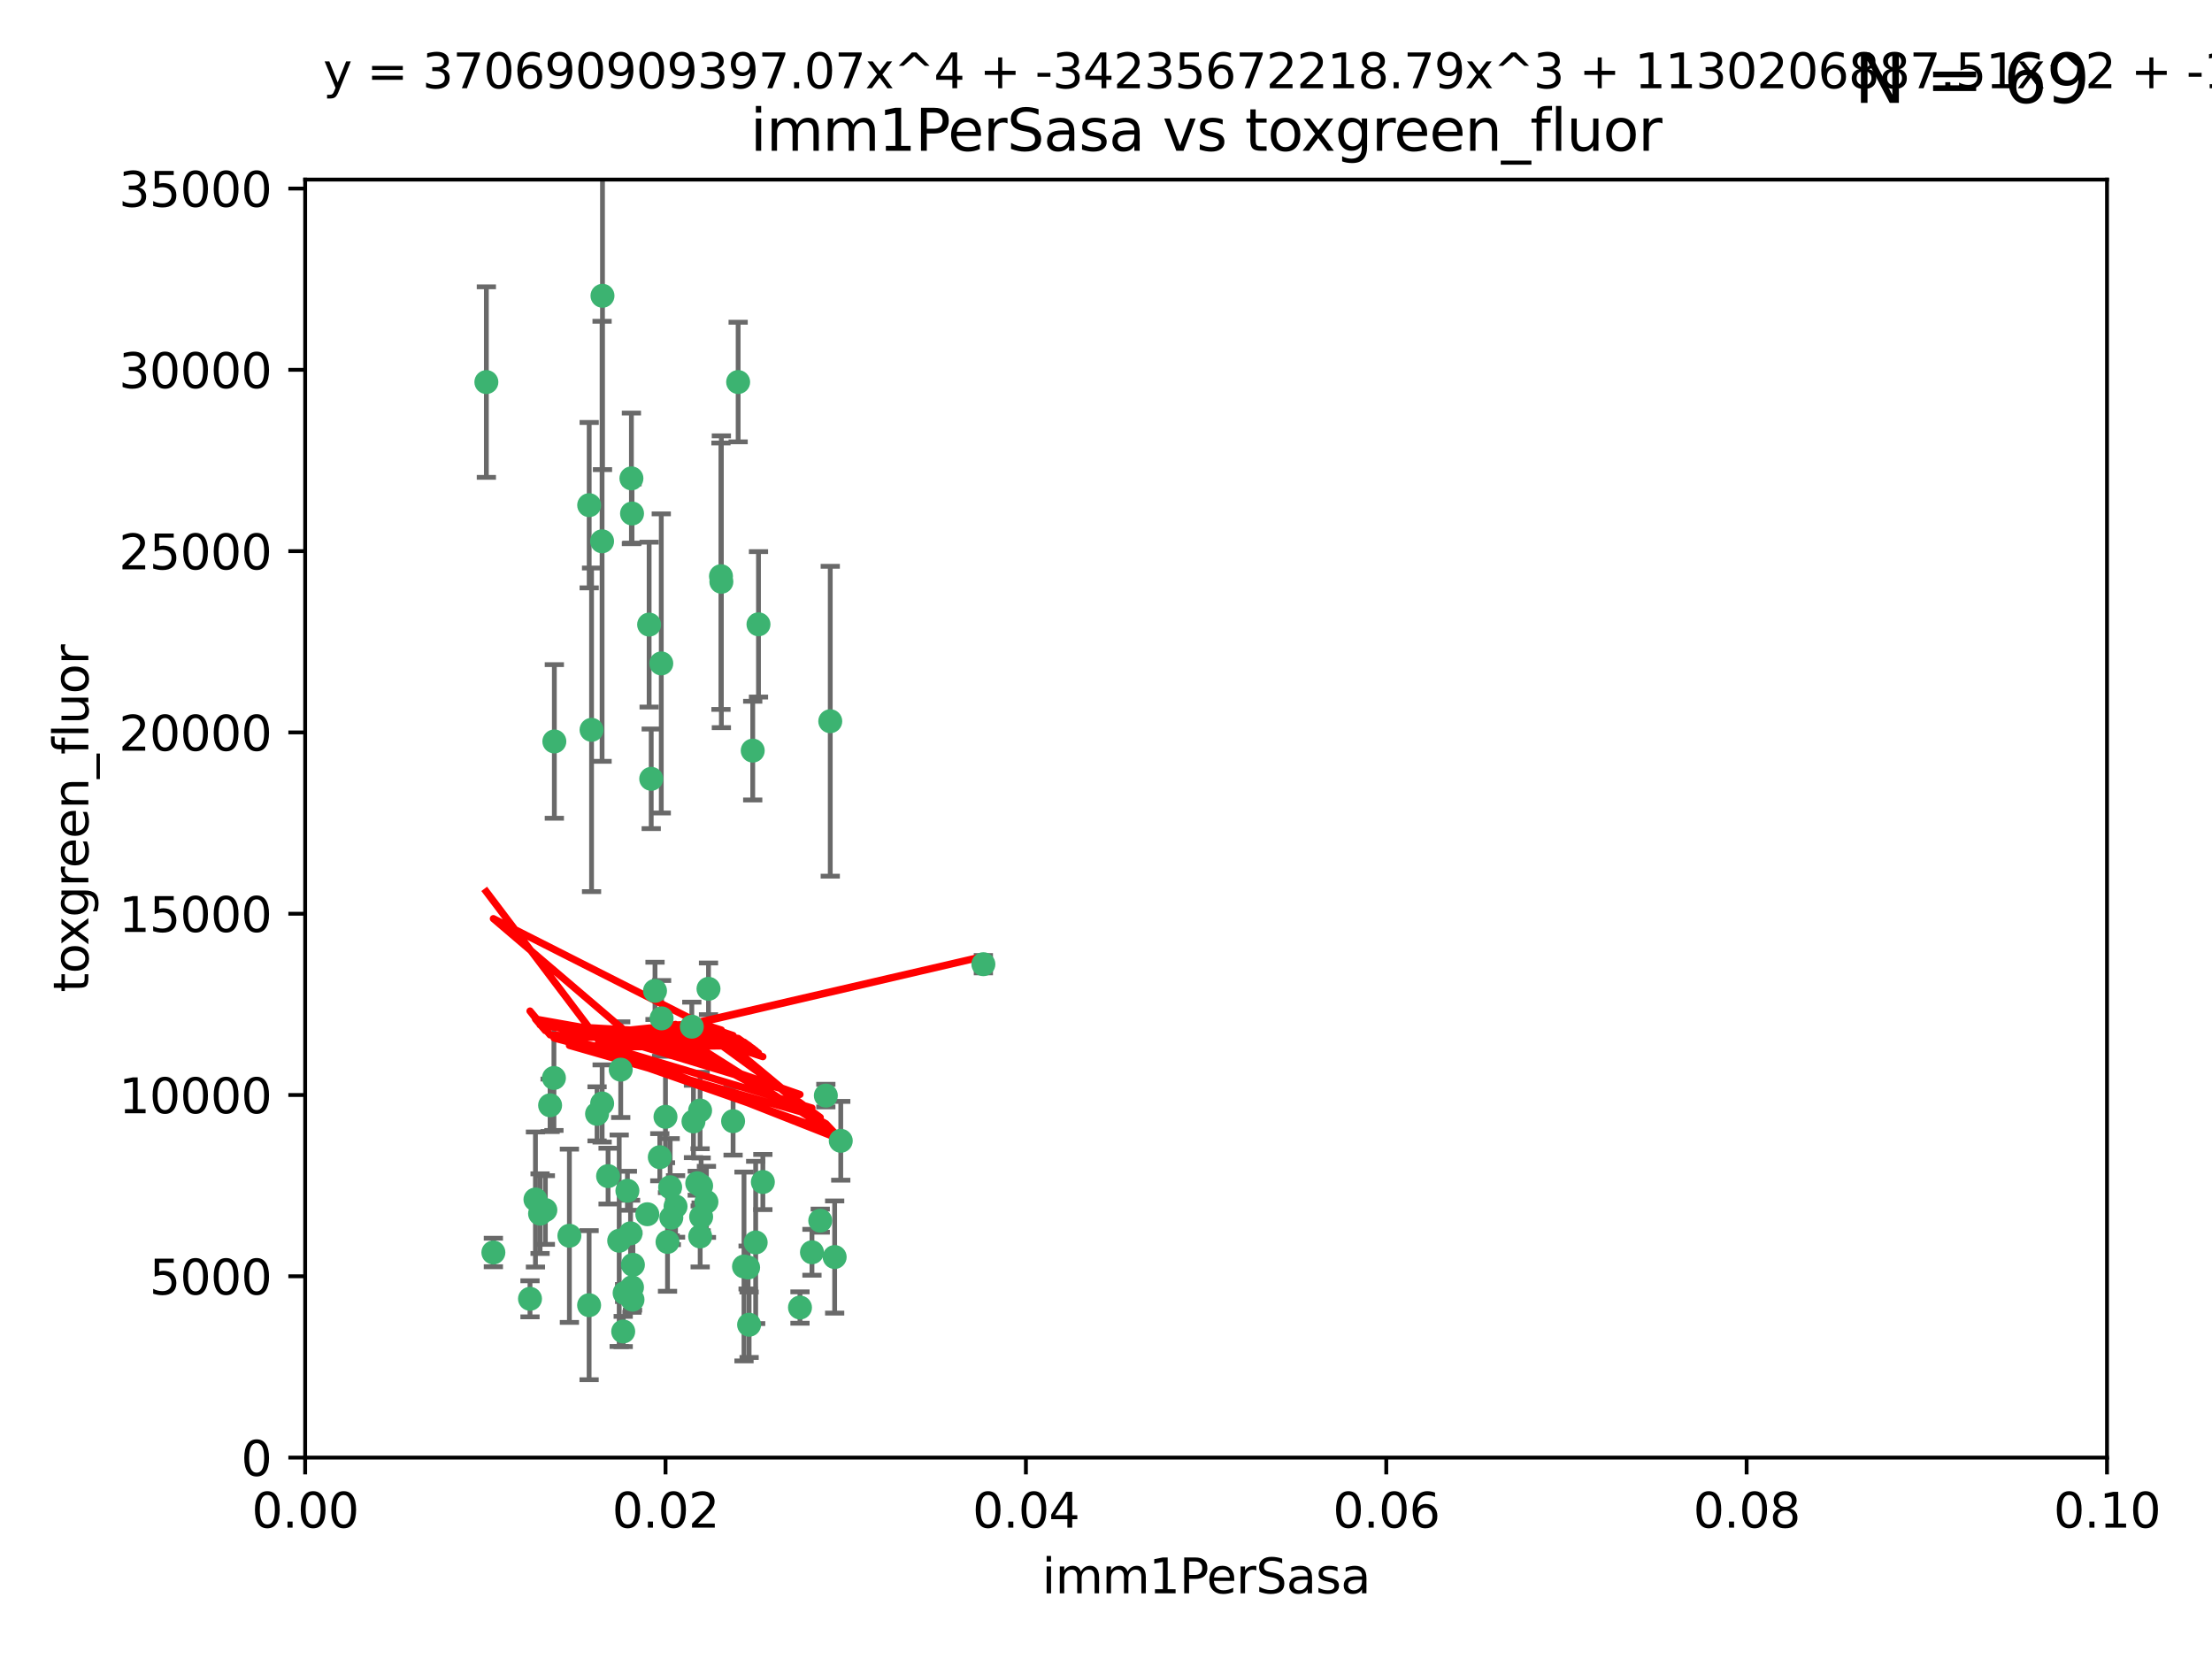 <?xml version="1.0" encoding="utf-8" standalone="no"?>
<!DOCTYPE svg PUBLIC "-//W3C//DTD SVG 1.1//EN"
  "http://www.w3.org/Graphics/SVG/1.1/DTD/svg11.dtd">
<svg xmlns:xlink="http://www.w3.org/1999/xlink" width="460.8pt" height="345.6pt" viewBox="0 0 460.8 345.6" xmlns="http://www.w3.org/2000/svg" version="1.1">
 <defs>
  <style type="text/css">*{stroke-linejoin: round; stroke-linecap: butt}</style>
 </defs>
 <g id="figure_1">
  <g id="patch_1">
   <path d="M 0 345.6 
L 460.8 345.6 
L 460.8 0 
L 0 0 
z
" style="fill: #ffffff"/>
  </g>
  <g id="axes_1">
   <g id="patch_2">
    <path d="M 63.571 303.64 
L 438.93 303.64 
L 438.93 37.411 
L 63.571 37.411 
z
" style="fill: #ffffff"/>
   </g>
   <g id="PathCollection_1">
    <defs>
     <path id="m7419b9549a" d="M 0 1.118 
C 0.297 1.118 0.581 1 0.791 0.791 
C 1 0.581 1.118 0.297 1.118 0 
C 1.118 -0.297 1 -0.581 0.791 -0.791 
C 0.581 -1 0.297 -1.118 0 -1.118 
C -0.297 -1.118 -0.581 -1 -0.791 -0.791 
C -1 -0.581 -1.118 -0.297 -1.118 0 
C -1.118 0.297 -1 0.581 -0.791 0.791 
C -0.581 1 -0.297 1.118 0 1.118 
z
" style="stroke: #3cb371"/>
    </defs>
    <g clip-path="url(#p19ba573add)">
     <use xlink:href="#m7419b9549a" x="101.319" y="79.593" style="fill: #3cb371; stroke: #3cb371"/>
     <use xlink:href="#m7419b9549a" x="125.509" y="61.614" style="fill: #3cb371; stroke: #3cb371"/>
     <use xlink:href="#m7419b9549a" x="169.147" y="260.87" style="fill: #3cb371; stroke: #3cb371"/>
     <use xlink:href="#m7419b9549a" x="125.424" y="112.761" style="fill: #3cb371; stroke: #3cb371"/>
     <use xlink:href="#m7419b9549a" x="135.226" y="130.114" style="fill: #3cb371; stroke: #3cb371"/>
     <use xlink:href="#m7419b9549a" x="137.755" y="138.203" style="fill: #3cb371; stroke: #3cb371"/>
     <use xlink:href="#m7419b9549a" x="131.665" y="106.972" style="fill: #3cb371; stroke: #3cb371"/>
     <use xlink:href="#m7419b9549a" x="131.536" y="99.654" style="fill: #3cb371; stroke: #3cb371"/>
     <use xlink:href="#m7419b9549a" x="102.779" y="260.914" style="fill: #3cb371; stroke: #3cb371"/>
     <use xlink:href="#m7419b9549a" x="158.007" y="130.059" style="fill: #3cb371; stroke: #3cb371"/>
     <use xlink:href="#m7419b9549a" x="153.769" y="79.585" style="fill: #3cb371; stroke: #3cb371"/>
     <use xlink:href="#m7419b9549a" x="136.451" y="206.41" style="fill: #3cb371; stroke: #3cb371"/>
     <use xlink:href="#m7419b9549a" x="150.191" y="120.034" style="fill: #3cb371; stroke: #3cb371"/>
     <use xlink:href="#m7419b9549a" x="146.058" y="247.024" style="fill: #3cb371; stroke: #3cb371"/>
     <use xlink:href="#m7419b9549a" x="147.594" y="205.988" style="fill: #3cb371; stroke: #3cb371"/>
     <use xlink:href="#m7419b9549a" x="150.274" y="121.191" style="fill: #3cb371; stroke: #3cb371"/>
     <use xlink:href="#m7419b9549a" x="130.121" y="269.359" style="fill: #3cb371; stroke: #3cb371"/>
     <use xlink:href="#m7419b9549a" x="112.506" y="252.825" style="fill: #3cb371; stroke: #3cb371"/>
     <use xlink:href="#m7419b9549a" x="134.851" y="252.947" style="fill: #3cb371; stroke: #3cb371"/>
     <use xlink:href="#m7419b9549a" x="137.448" y="241.067" style="fill: #3cb371; stroke: #3cb371"/>
     <use xlink:href="#m7419b9549a" x="155.845" y="264.042" style="fill: #3cb371; stroke: #3cb371"/>
     <use xlink:href="#m7419b9549a" x="114.597" y="230.255" style="fill: #3cb371; stroke: #3cb371"/>
     <use xlink:href="#m7419b9549a" x="110.41" y="270.567" style="fill: #3cb371; stroke: #3cb371"/>
     <use xlink:href="#m7419b9549a" x="113.608" y="252.069" style="fill: #3cb371; stroke: #3cb371"/>
     <use xlink:href="#m7419b9549a" x="111.545" y="249.877" style="fill: #3cb371; stroke: #3cb371"/>
     <use xlink:href="#m7419b9549a" x="131.656" y="268.169" style="fill: #3cb371; stroke: #3cb371"/>
     <use xlink:href="#m7419b9549a" x="131.847" y="263.481" style="fill: #3cb371; stroke: #3cb371"/>
     <use xlink:href="#m7419b9549a" x="129.825" y="277.375" style="fill: #3cb371; stroke: #3cb371"/>
     <use xlink:href="#m7419b9549a" x="140.729" y="251.323" style="fill: #3cb371; stroke: #3cb371"/>
     <use xlink:href="#m7419b9549a" x="131.762" y="270.746" style="fill: #3cb371; stroke: #3cb371"/>
     <use xlink:href="#m7419b9549a" x="166.652" y="272.382" style="fill: #3cb371; stroke: #3cb371"/>
     <use xlink:href="#m7419b9549a" x="129.308" y="222.83" style="fill: #3cb371; stroke: #3cb371"/>
     <use xlink:href="#m7419b9549a" x="154.991" y="263.833" style="fill: #3cb371; stroke: #3cb371"/>
     <use xlink:href="#m7419b9549a" x="157.421" y="258.824" style="fill: #3cb371; stroke: #3cb371"/>
     <use xlink:href="#m7419b9549a" x="147.163" y="250.369" style="fill: #3cb371; stroke: #3cb371"/>
     <use xlink:href="#m7419b9549a" x="172.958" y="150.246" style="fill: #3cb371; stroke: #3cb371"/>
     <use xlink:href="#m7419b9549a" x="145.843" y="231.339" style="fill: #3cb371; stroke: #3cb371"/>
     <use xlink:href="#m7419b9549a" x="128.99" y="258.47" style="fill: #3cb371; stroke: #3cb371"/>
     <use xlink:href="#m7419b9549a" x="204.855" y="200.861" style="fill: #3cb371; stroke: #3cb371"/>
     <use xlink:href="#m7419b9549a" x="126.674" y="245.005" style="fill: #3cb371; stroke: #3cb371"/>
     <use xlink:href="#m7419b9549a" x="139.848" y="253.655" style="fill: #3cb371; stroke: #3cb371"/>
     <use xlink:href="#m7419b9549a" x="146.06" y="253.482" style="fill: #3cb371; stroke: #3cb371"/>
     <use xlink:href="#m7419b9549a" x="123.231" y="152.035" style="fill: #3cb371; stroke: #3cb371"/>
     <use xlink:href="#m7419b9549a" x="156.053" y="275.967" style="fill: #3cb371; stroke: #3cb371"/>
     <use xlink:href="#m7419b9549a" x="137.823" y="212.147" style="fill: #3cb371; stroke: #3cb371"/>
     <use xlink:href="#m7419b9549a" x="156.807" y="156.366" style="fill: #3cb371; stroke: #3cb371"/>
     <use xlink:href="#m7419b9549a" x="144.463" y="233.615" style="fill: #3cb371; stroke: #3cb371"/>
     <use xlink:href="#m7419b9549a" x="145.859" y="257.576" style="fill: #3cb371; stroke: #3cb371"/>
     <use xlink:href="#m7419b9549a" x="152.716" y="233.563" style="fill: #3cb371; stroke: #3cb371"/>
     <use xlink:href="#m7419b9549a" x="130.7" y="248.058" style="fill: #3cb371; stroke: #3cb371"/>
     <use xlink:href="#m7419b9549a" x="122.722" y="271.896" style="fill: #3cb371; stroke: #3cb371"/>
     <use xlink:href="#m7419b9549a" x="131.356" y="256.929" style="fill: #3cb371; stroke: #3cb371"/>
     <use xlink:href="#m7419b9549a" x="115.394" y="224.561" style="fill: #3cb371; stroke: #3cb371"/>
     <use xlink:href="#m7419b9549a" x="144.117" y="213.877" style="fill: #3cb371; stroke: #3cb371"/>
     <use xlink:href="#m7419b9549a" x="170.874" y="254.285" style="fill: #3cb371; stroke: #3cb371"/>
     <use xlink:href="#m7419b9549a" x="118.616" y="257.429" style="fill: #3cb371; stroke: #3cb371"/>
     <use xlink:href="#m7419b9549a" x="124.379" y="232.035" style="fill: #3cb371; stroke: #3cb371"/>
     <use xlink:href="#m7419b9549a" x="115.48" y="154.457" style="fill: #3cb371; stroke: #3cb371"/>
     <use xlink:href="#m7419b9549a" x="122.738" y="105.234" style="fill: #3cb371; stroke: #3cb371"/>
     <use xlink:href="#m7419b9549a" x="173.876" y="261.862" style="fill: #3cb371; stroke: #3cb371"/>
     <use xlink:href="#m7419b9549a" x="138.633" y="232.65" style="fill: #3cb371; stroke: #3cb371"/>
     <use xlink:href="#m7419b9549a" x="139.056" y="258.72" style="fill: #3cb371; stroke: #3cb371"/>
     <use xlink:href="#m7419b9549a" x="158.917" y="246.235" style="fill: #3cb371; stroke: #3cb371"/>
     <use xlink:href="#m7419b9549a" x="139.605" y="247.319" style="fill: #3cb371; stroke: #3cb371"/>
     <use xlink:href="#m7419b9549a" x="145.249" y="246.485" style="fill: #3cb371; stroke: #3cb371"/>
     <use xlink:href="#m7419b9549a" x="125.438" y="229.873" style="fill: #3cb371; stroke: #3cb371"/>
     <use xlink:href="#m7419b9549a" x="175.147" y="237.649" style="fill: #3cb371; stroke: #3cb371"/>
     <use xlink:href="#m7419b9549a" x="172.037" y="228.234" style="fill: #3cb371; stroke: #3cb371"/>
     <use xlink:href="#m7419b9549a" x="135.66" y="162.243" style="fill: #3cb371; stroke: #3cb371"/>
    </g>
   </g>
   <g id="matplotlib.axis_1">
    <g id="xtick_1">
     <g id="line2d_1">
      <defs>
       <path id="mdbb9cbab82" d="M 0 0 
L 0 3.5 
" style="stroke: #000000; stroke-width: 0.8"/>
      </defs>
      <g>
       <use xlink:href="#mdbb9cbab82" x="63.571" y="303.64" style="stroke: #000000; stroke-width: 0.8"/>
      </g>
     </g>
     <g id="text_1">
      <!-- 0.00 -->
      <g transform="translate(52.438 318.238)scale(0.1 -0.1)">
       <defs>
        <path id="DejaVuSans-30" d="M 2034 4250 
Q 1547 4250 1301 3770 
Q 1056 3291 1056 2328 
Q 1056 1369 1301 889 
Q 1547 409 2034 409 
Q 2525 409 2770 889 
Q 3016 1369 3016 2328 
Q 3016 3291 2770 3770 
Q 2525 4250 2034 4250 
z
M 2034 4750 
Q 2819 4750 3233 4129 
Q 3647 3509 3647 2328 
Q 3647 1150 3233 529 
Q 2819 -91 2034 -91 
Q 1250 -91 836 529 
Q 422 1150 422 2328 
Q 422 3509 836 4129 
Q 1250 4750 2034 4750 
z
" transform="scale(0.016)"/>
        <path id="DejaVuSans-2e" d="M 684 794 
L 1344 794 
L 1344 0 
L 684 0 
L 684 794 
z
" transform="scale(0.016)"/>
       </defs>
       <use xlink:href="#DejaVuSans-30"/>
       <use xlink:href="#DejaVuSans-2e" x="63.623"/>
       <use xlink:href="#DejaVuSans-30" x="95.41"/>
       <use xlink:href="#DejaVuSans-30" x="159.033"/>
      </g>
     </g>
    </g>
    <g id="xtick_2">
     <g id="line2d_2">
      <g>
       <use xlink:href="#mdbb9cbab82" x="138.643" y="303.64" style="stroke: #000000; stroke-width: 0.8"/>
      </g>
     </g>
     <g id="text_2">
      <!-- 0.02 -->
      <g transform="translate(127.51 318.238)scale(0.1 -0.1)">
       <defs>
        <path id="DejaVuSans-32" d="M 1228 531 
L 3431 531 
L 3431 0 
L 469 0 
L 469 531 
Q 828 903 1448 1529 
Q 2069 2156 2228 2338 
Q 2531 2678 2651 2914 
Q 2772 3150 2772 3378 
Q 2772 3750 2511 3984 
Q 2250 4219 1831 4219 
Q 1534 4219 1204 4116 
Q 875 4013 500 3803 
L 500 4441 
Q 881 4594 1212 4672 
Q 1544 4750 1819 4750 
Q 2544 4750 2975 4387 
Q 3406 4025 3406 3419 
Q 3406 3131 3298 2873 
Q 3191 2616 2906 2266 
Q 2828 2175 2409 1742 
Q 1991 1309 1228 531 
z
" transform="scale(0.016)"/>
       </defs>
       <use xlink:href="#DejaVuSans-30"/>
       <use xlink:href="#DejaVuSans-2e" x="63.623"/>
       <use xlink:href="#DejaVuSans-30" x="95.41"/>
       <use xlink:href="#DejaVuSans-32" x="159.033"/>
      </g>
     </g>
    </g>
    <g id="xtick_3">
     <g id="line2d_3">
      <g>
       <use xlink:href="#mdbb9cbab82" x="213.715" y="303.64" style="stroke: #000000; stroke-width: 0.8"/>
      </g>
     </g>
     <g id="text_3">
      <!-- 0.04 -->
      <g transform="translate(202.582 318.238)scale(0.1 -0.1)">
       <defs>
        <path id="DejaVuSans-34" d="M 2419 4116 
L 825 1625 
L 2419 1625 
L 2419 4116 
z
M 2253 4666 
L 3047 4666 
L 3047 1625 
L 3713 1625 
L 3713 1100 
L 3047 1100 
L 3047 0 
L 2419 0 
L 2419 1100 
L 313 1100 
L 313 1709 
L 2253 4666 
z
" transform="scale(0.016)"/>
       </defs>
       <use xlink:href="#DejaVuSans-30"/>
       <use xlink:href="#DejaVuSans-2e" x="63.623"/>
       <use xlink:href="#DejaVuSans-30" x="95.41"/>
       <use xlink:href="#DejaVuSans-34" x="159.033"/>
      </g>
     </g>
    </g>
    <g id="xtick_4">
     <g id="line2d_4">
      <g>
       <use xlink:href="#mdbb9cbab82" x="288.786" y="303.64" style="stroke: #000000; stroke-width: 0.8"/>
      </g>
     </g>
     <g id="text_4">
      <!-- 0.06 -->
      <g transform="translate(277.654 318.238)scale(0.1 -0.1)">
       <defs>
        <path id="DejaVuSans-36" d="M 2113 2584 
Q 1688 2584 1439 2293 
Q 1191 2003 1191 1497 
Q 1191 994 1439 701 
Q 1688 409 2113 409 
Q 2538 409 2786 701 
Q 3034 994 3034 1497 
Q 3034 2003 2786 2293 
Q 2538 2584 2113 2584 
z
M 3366 4563 
L 3366 3988 
Q 3128 4100 2886 4159 
Q 2644 4219 2406 4219 
Q 1781 4219 1451 3797 
Q 1122 3375 1075 2522 
Q 1259 2794 1537 2939 
Q 1816 3084 2150 3084 
Q 2853 3084 3261 2657 
Q 3669 2231 3669 1497 
Q 3669 778 3244 343 
Q 2819 -91 2113 -91 
Q 1303 -91 875 529 
Q 447 1150 447 2328 
Q 447 3434 972 4092 
Q 1497 4750 2381 4750 
Q 2619 4750 2861 4703 
Q 3103 4656 3366 4563 
z
" transform="scale(0.016)"/>
       </defs>
       <use xlink:href="#DejaVuSans-30"/>
       <use xlink:href="#DejaVuSans-2e" x="63.623"/>
       <use xlink:href="#DejaVuSans-30" x="95.41"/>
       <use xlink:href="#DejaVuSans-36" x="159.033"/>
      </g>
     </g>
    </g>
    <g id="xtick_5">
     <g id="line2d_5">
      <g>
       <use xlink:href="#mdbb9cbab82" x="363.858" y="303.64" style="stroke: #000000; stroke-width: 0.8"/>
      </g>
     </g>
     <g id="text_5">
      <!-- 0.08 -->
      <g transform="translate(352.725 318.238)scale(0.1 -0.1)">
       <defs>
        <path id="DejaVuSans-38" d="M 2034 2216 
Q 1584 2216 1326 1975 
Q 1069 1734 1069 1313 
Q 1069 891 1326 650 
Q 1584 409 2034 409 
Q 2484 409 2743 651 
Q 3003 894 3003 1313 
Q 3003 1734 2745 1975 
Q 2488 2216 2034 2216 
z
M 1403 2484 
Q 997 2584 770 2862 
Q 544 3141 544 3541 
Q 544 4100 942 4425 
Q 1341 4750 2034 4750 
Q 2731 4750 3128 4425 
Q 3525 4100 3525 3541 
Q 3525 3141 3298 2862 
Q 3072 2584 2669 2484 
Q 3125 2378 3379 2068 
Q 3634 1759 3634 1313 
Q 3634 634 3220 271 
Q 2806 -91 2034 -91 
Q 1263 -91 848 271 
Q 434 634 434 1313 
Q 434 1759 690 2068 
Q 947 2378 1403 2484 
z
M 1172 3481 
Q 1172 3119 1398 2916 
Q 1625 2713 2034 2713 
Q 2441 2713 2670 2916 
Q 2900 3119 2900 3481 
Q 2900 3844 2670 4047 
Q 2441 4250 2034 4250 
Q 1625 4250 1398 4047 
Q 1172 3844 1172 3481 
z
" transform="scale(0.016)"/>
       </defs>
       <use xlink:href="#DejaVuSans-30"/>
       <use xlink:href="#DejaVuSans-2e" x="63.623"/>
       <use xlink:href="#DejaVuSans-30" x="95.41"/>
       <use xlink:href="#DejaVuSans-38" x="159.033"/>
      </g>
     </g>
    </g>
    <g id="xtick_6">
     <g id="line2d_6">
      <g>
       <use xlink:href="#mdbb9cbab82" x="438.93" y="303.64" style="stroke: #000000; stroke-width: 0.8"/>
      </g>
     </g>
     <g id="text_6">
      <!-- 0.10 -->
      <g transform="translate(427.797 318.238)scale(0.1 -0.1)">
       <defs>
        <path id="DejaVuSans-31" d="M 794 531 
L 1825 531 
L 1825 4091 
L 703 3866 
L 703 4441 
L 1819 4666 
L 2450 4666 
L 2450 531 
L 3481 531 
L 3481 0 
L 794 0 
L 794 531 
z
" transform="scale(0.016)"/>
       </defs>
       <use xlink:href="#DejaVuSans-30"/>
       <use xlink:href="#DejaVuSans-2e" x="63.623"/>
       <use xlink:href="#DejaVuSans-31" x="95.41"/>
       <use xlink:href="#DejaVuSans-30" x="159.033"/>
      </g>
     </g>
    </g>
    <g id="text_7">
     <!-- imm1PerSasa -->
     <g transform="translate(217.067 331.917)scale(0.1 -0.1)">
      <defs>
       <path id="DejaVuSans-69" d="M 603 3500 
L 1178 3500 
L 1178 0 
L 603 0 
L 603 3500 
z
M 603 4863 
L 1178 4863 
L 1178 4134 
L 603 4134 
L 603 4863 
z
" transform="scale(0.016)"/>
       <path id="DejaVuSans-6d" d="M 3328 2828 
Q 3544 3216 3844 3400 
Q 4144 3584 4550 3584 
Q 5097 3584 5394 3201 
Q 5691 2819 5691 2113 
L 5691 0 
L 5113 0 
L 5113 2094 
Q 5113 2597 4934 2840 
Q 4756 3084 4391 3084 
Q 3944 3084 3684 2787 
Q 3425 2491 3425 1978 
L 3425 0 
L 2847 0 
L 2847 2094 
Q 2847 2600 2669 2842 
Q 2491 3084 2119 3084 
Q 1678 3084 1418 2786 
Q 1159 2488 1159 1978 
L 1159 0 
L 581 0 
L 581 3500 
L 1159 3500 
L 1159 2956 
Q 1356 3278 1631 3431 
Q 1906 3584 2284 3584 
Q 2666 3584 2933 3390 
Q 3200 3197 3328 2828 
z
" transform="scale(0.016)"/>
       <path id="DejaVuSans-50" d="M 1259 4147 
L 1259 2394 
L 2053 2394 
Q 2494 2394 2734 2622 
Q 2975 2850 2975 3272 
Q 2975 3691 2734 3919 
Q 2494 4147 2053 4147 
L 1259 4147 
z
M 628 4666 
L 2053 4666 
Q 2838 4666 3239 4311 
Q 3641 3956 3641 3272 
Q 3641 2581 3239 2228 
Q 2838 1875 2053 1875 
L 1259 1875 
L 1259 0 
L 628 0 
L 628 4666 
z
" transform="scale(0.016)"/>
       <path id="DejaVuSans-65" d="M 3597 1894 
L 3597 1613 
L 953 1613 
Q 991 1019 1311 708 
Q 1631 397 2203 397 
Q 2534 397 2845 478 
Q 3156 559 3463 722 
L 3463 178 
Q 3153 47 2828 -22 
Q 2503 -91 2169 -91 
Q 1331 -91 842 396 
Q 353 884 353 1716 
Q 353 2575 817 3079 
Q 1281 3584 2069 3584 
Q 2775 3584 3186 3129 
Q 3597 2675 3597 1894 
z
M 3022 2063 
Q 3016 2534 2758 2815 
Q 2500 3097 2075 3097 
Q 1594 3097 1305 2825 
Q 1016 2553 972 2059 
L 3022 2063 
z
" transform="scale(0.016)"/>
       <path id="DejaVuSans-72" d="M 2631 2963 
Q 2534 3019 2420 3045 
Q 2306 3072 2169 3072 
Q 1681 3072 1420 2755 
Q 1159 2438 1159 1844 
L 1159 0 
L 581 0 
L 581 3500 
L 1159 3500 
L 1159 2956 
Q 1341 3275 1631 3429 
Q 1922 3584 2338 3584 
Q 2397 3584 2469 3576 
Q 2541 3569 2628 3553 
L 2631 2963 
z
" transform="scale(0.016)"/>
       <path id="DejaVuSans-53" d="M 3425 4513 
L 3425 3897 
Q 3066 4069 2747 4153 
Q 2428 4238 2131 4238 
Q 1616 4238 1336 4038 
Q 1056 3838 1056 3469 
Q 1056 3159 1242 3001 
Q 1428 2844 1947 2747 
L 2328 2669 
Q 3034 2534 3370 2195 
Q 3706 1856 3706 1288 
Q 3706 609 3251 259 
Q 2797 -91 1919 -91 
Q 1588 -91 1214 -16 
Q 841 59 441 206 
L 441 856 
Q 825 641 1194 531 
Q 1563 422 1919 422 
Q 2459 422 2753 634 
Q 3047 847 3047 1241 
Q 3047 1584 2836 1778 
Q 2625 1972 2144 2069 
L 1759 2144 
Q 1053 2284 737 2584 
Q 422 2884 422 3419 
Q 422 4038 858 4394 
Q 1294 4750 2059 4750 
Q 2388 4750 2728 4690 
Q 3069 4631 3425 4513 
z
" transform="scale(0.016)"/>
       <path id="DejaVuSans-61" d="M 2194 1759 
Q 1497 1759 1228 1600 
Q 959 1441 959 1056 
Q 959 750 1161 570 
Q 1363 391 1709 391 
Q 2188 391 2477 730 
Q 2766 1069 2766 1631 
L 2766 1759 
L 2194 1759 
z
M 3341 1997 
L 3341 0 
L 2766 0 
L 2766 531 
Q 2569 213 2275 61 
Q 1981 -91 1556 -91 
Q 1019 -91 701 211 
Q 384 513 384 1019 
Q 384 1609 779 1909 
Q 1175 2209 1959 2209 
L 2766 2209 
L 2766 2266 
Q 2766 2663 2505 2880 
Q 2244 3097 1772 3097 
Q 1472 3097 1187 3025 
Q 903 2953 641 2809 
L 641 3341 
Q 956 3463 1253 3523 
Q 1550 3584 1831 3584 
Q 2591 3584 2966 3190 
Q 3341 2797 3341 1997 
z
" transform="scale(0.016)"/>
       <path id="DejaVuSans-73" d="M 2834 3397 
L 2834 2853 
Q 2591 2978 2328 3040 
Q 2066 3103 1784 3103 
Q 1356 3103 1142 2972 
Q 928 2841 928 2578 
Q 928 2378 1081 2264 
Q 1234 2150 1697 2047 
L 1894 2003 
Q 2506 1872 2764 1633 
Q 3022 1394 3022 966 
Q 3022 478 2636 193 
Q 2250 -91 1575 -91 
Q 1294 -91 989 -36 
Q 684 19 347 128 
L 347 722 
Q 666 556 975 473 
Q 1284 391 1588 391 
Q 1994 391 2212 530 
Q 2431 669 2431 922 
Q 2431 1156 2273 1281 
Q 2116 1406 1581 1522 
L 1381 1569 
Q 847 1681 609 1914 
Q 372 2147 372 2553 
Q 372 3047 722 3315 
Q 1072 3584 1716 3584 
Q 2034 3584 2315 3537 
Q 2597 3491 2834 3397 
z
" transform="scale(0.016)"/>
      </defs>
      <use xlink:href="#DejaVuSans-69"/>
      <use xlink:href="#DejaVuSans-6d" x="27.783"/>
      <use xlink:href="#DejaVuSans-6d" x="125.195"/>
      <use xlink:href="#DejaVuSans-31" x="222.607"/>
      <use xlink:href="#DejaVuSans-50" x="286.23"/>
      <use xlink:href="#DejaVuSans-65" x="342.908"/>
      <use xlink:href="#DejaVuSans-72" x="404.432"/>
      <use xlink:href="#DejaVuSans-53" x="445.545"/>
      <use xlink:href="#DejaVuSans-61" x="509.021"/>
      <use xlink:href="#DejaVuSans-73" x="570.301"/>
      <use xlink:href="#DejaVuSans-61" x="622.4"/>
     </g>
    </g>
   </g>
   <g id="matplotlib.axis_2">
    <g id="ytick_1">
     <g id="line2d_7">
      <defs>
       <path id="m7df82d1c07" d="M 0 0 
L -3.5 0 
" style="stroke: #000000; stroke-width: 0.8"/>
      </defs>
      <g>
       <use xlink:href="#m7df82d1c07" x="63.571" y="303.64" style="stroke: #000000; stroke-width: 0.8"/>
      </g>
     </g>
     <g id="text_8">
      <!-- 0 -->
      <g transform="translate(50.209 307.439)scale(0.1 -0.1)">
       <use xlink:href="#DejaVuSans-30"/>
      </g>
     </g>
    </g>
    <g id="ytick_2">
     <g id="line2d_8">
      <g>
       <use xlink:href="#m7df82d1c07" x="63.571" y="265.874" style="stroke: #000000; stroke-width: 0.8"/>
      </g>
     </g>
     <g id="text_9">
      <!-- 5000 -->
      <g transform="translate(31.121 269.673)scale(0.1 -0.1)">
       <defs>
        <path id="DejaVuSans-35" d="M 691 4666 
L 3169 4666 
L 3169 4134 
L 1269 4134 
L 1269 2991 
Q 1406 3038 1543 3061 
Q 1681 3084 1819 3084 
Q 2600 3084 3056 2656 
Q 3513 2228 3513 1497 
Q 3513 744 3044 326 
Q 2575 -91 1722 -91 
Q 1428 -91 1123 -41 
Q 819 9 494 109 
L 494 744 
Q 775 591 1075 516 
Q 1375 441 1709 441 
Q 2250 441 2565 725 
Q 2881 1009 2881 1497 
Q 2881 1984 2565 2268 
Q 2250 2553 1709 2553 
Q 1456 2553 1204 2497 
Q 953 2441 691 2322 
L 691 4666 
z
" transform="scale(0.016)"/>
       </defs>
       <use xlink:href="#DejaVuSans-35"/>
       <use xlink:href="#DejaVuSans-30" x="63.623"/>
       <use xlink:href="#DejaVuSans-30" x="127.246"/>
       <use xlink:href="#DejaVuSans-30" x="190.869"/>
      </g>
     </g>
    </g>
    <g id="ytick_3">
     <g id="line2d_9">
      <g>
       <use xlink:href="#m7df82d1c07" x="63.571" y="228.108" style="stroke: #000000; stroke-width: 0.8"/>
      </g>
     </g>
     <g id="text_10">
      <!-- 10000 -->
      <g transform="translate(24.759 231.907)scale(0.1 -0.1)">
       <use xlink:href="#DejaVuSans-31"/>
       <use xlink:href="#DejaVuSans-30" x="63.623"/>
       <use xlink:href="#DejaVuSans-30" x="127.246"/>
       <use xlink:href="#DejaVuSans-30" x="190.869"/>
       <use xlink:href="#DejaVuSans-30" x="254.492"/>
      </g>
     </g>
    </g>
    <g id="ytick_4">
     <g id="line2d_10">
      <g>
       <use xlink:href="#m7df82d1c07" x="63.571" y="190.342" style="stroke: #000000; stroke-width: 0.8"/>
      </g>
     </g>
     <g id="text_11">
      <!-- 15000 -->
      <g transform="translate(24.759 194.141)scale(0.1 -0.1)">
       <use xlink:href="#DejaVuSans-31"/>
       <use xlink:href="#DejaVuSans-35" x="63.623"/>
       <use xlink:href="#DejaVuSans-30" x="127.246"/>
       <use xlink:href="#DejaVuSans-30" x="190.869"/>
       <use xlink:href="#DejaVuSans-30" x="254.492"/>
      </g>
     </g>
    </g>
    <g id="ytick_5">
     <g id="line2d_11">
      <g>
       <use xlink:href="#m7df82d1c07" x="63.571" y="152.576" style="stroke: #000000; stroke-width: 0.8"/>
      </g>
     </g>
     <g id="text_12">
      <!-- 20000 -->
      <g transform="translate(24.759 156.375)scale(0.1 -0.1)">
       <use xlink:href="#DejaVuSans-32"/>
       <use xlink:href="#DejaVuSans-30" x="63.623"/>
       <use xlink:href="#DejaVuSans-30" x="127.246"/>
       <use xlink:href="#DejaVuSans-30" x="190.869"/>
       <use xlink:href="#DejaVuSans-30" x="254.492"/>
      </g>
     </g>
    </g>
    <g id="ytick_6">
     <g id="line2d_12">
      <g>
       <use xlink:href="#m7df82d1c07" x="63.571" y="114.81" style="stroke: #000000; stroke-width: 0.8"/>
      </g>
     </g>
     <g id="text_13">
      <!-- 25000 -->
      <g transform="translate(24.759 118.609)scale(0.1 -0.1)">
       <use xlink:href="#DejaVuSans-32"/>
       <use xlink:href="#DejaVuSans-35" x="63.623"/>
       <use xlink:href="#DejaVuSans-30" x="127.246"/>
       <use xlink:href="#DejaVuSans-30" x="190.869"/>
       <use xlink:href="#DejaVuSans-30" x="254.492"/>
      </g>
     </g>
    </g>
    <g id="ytick_7">
     <g id="line2d_13">
      <g>
       <use xlink:href="#m7df82d1c07" x="63.571" y="77.044" style="stroke: #000000; stroke-width: 0.8"/>
      </g>
     </g>
     <g id="text_14">
      <!-- 30000 -->
      <g transform="translate(24.759 80.844)scale(0.1 -0.1)">
       <defs>
        <path id="DejaVuSans-33" d="M 2597 2516 
Q 3050 2419 3304 2112 
Q 3559 1806 3559 1356 
Q 3559 666 3084 287 
Q 2609 -91 1734 -91 
Q 1441 -91 1130 -33 
Q 819 25 488 141 
L 488 750 
Q 750 597 1062 519 
Q 1375 441 1716 441 
Q 2309 441 2620 675 
Q 2931 909 2931 1356 
Q 2931 1769 2642 2001 
Q 2353 2234 1838 2234 
L 1294 2234 
L 1294 2753 
L 1863 2753 
Q 2328 2753 2575 2939 
Q 2822 3125 2822 3475 
Q 2822 3834 2567 4026 
Q 2313 4219 1838 4219 
Q 1578 4219 1281 4162 
Q 984 4106 628 3988 
L 628 4550 
Q 988 4650 1302 4700 
Q 1616 4750 1894 4750 
Q 2613 4750 3031 4423 
Q 3450 4097 3450 3541 
Q 3450 3153 3228 2886 
Q 3006 2619 2597 2516 
z
" transform="scale(0.016)"/>
       </defs>
       <use xlink:href="#DejaVuSans-33"/>
       <use xlink:href="#DejaVuSans-30" x="63.623"/>
       <use xlink:href="#DejaVuSans-30" x="127.246"/>
       <use xlink:href="#DejaVuSans-30" x="190.869"/>
       <use xlink:href="#DejaVuSans-30" x="254.492"/>
      </g>
     </g>
    </g>
    <g id="ytick_8">
     <g id="line2d_14">
      <g>
       <use xlink:href="#m7df82d1c07" x="63.571" y="39.278" style="stroke: #000000; stroke-width: 0.8"/>
      </g>
     </g>
     <g id="text_15">
      <!-- 35000 -->
      <g transform="translate(24.759 43.078)scale(0.1 -0.1)">
       <use xlink:href="#DejaVuSans-33"/>
       <use xlink:href="#DejaVuSans-35" x="63.623"/>
       <use xlink:href="#DejaVuSans-30" x="127.246"/>
       <use xlink:href="#DejaVuSans-30" x="190.869"/>
       <use xlink:href="#DejaVuSans-30" x="254.492"/>
      </g>
     </g>
    </g>
    <g id="text_16">
     <!-- toxgreen_fluor -->
     <g transform="translate(18.401 206.72)rotate(-90)scale(0.1 -0.1)">
      <defs>
       <path id="DejaVuSans-74" d="M 1172 4494 
L 1172 3500 
L 2356 3500 
L 2356 3053 
L 1172 3053 
L 1172 1153 
Q 1172 725 1289 603 
Q 1406 481 1766 481 
L 2356 481 
L 2356 0 
L 1766 0 
Q 1100 0 847 248 
Q 594 497 594 1153 
L 594 3053 
L 172 3053 
L 172 3500 
L 594 3500 
L 594 4494 
L 1172 4494 
z
" transform="scale(0.016)"/>
       <path id="DejaVuSans-6f" d="M 1959 3097 
Q 1497 3097 1228 2736 
Q 959 2375 959 1747 
Q 959 1119 1226 758 
Q 1494 397 1959 397 
Q 2419 397 2687 759 
Q 2956 1122 2956 1747 
Q 2956 2369 2687 2733 
Q 2419 3097 1959 3097 
z
M 1959 3584 
Q 2709 3584 3137 3096 
Q 3566 2609 3566 1747 
Q 3566 888 3137 398 
Q 2709 -91 1959 -91 
Q 1206 -91 779 398 
Q 353 888 353 1747 
Q 353 2609 779 3096 
Q 1206 3584 1959 3584 
z
" transform="scale(0.016)"/>
       <path id="DejaVuSans-78" d="M 3513 3500 
L 2247 1797 
L 3578 0 
L 2900 0 
L 1881 1375 
L 863 0 
L 184 0 
L 1544 1831 
L 300 3500 
L 978 3500 
L 1906 2253 
L 2834 3500 
L 3513 3500 
z
" transform="scale(0.016)"/>
       <path id="DejaVuSans-67" d="M 2906 1791 
Q 2906 2416 2648 2759 
Q 2391 3103 1925 3103 
Q 1463 3103 1205 2759 
Q 947 2416 947 1791 
Q 947 1169 1205 825 
Q 1463 481 1925 481 
Q 2391 481 2648 825 
Q 2906 1169 2906 1791 
z
M 3481 434 
Q 3481 -459 3084 -895 
Q 2688 -1331 1869 -1331 
Q 1566 -1331 1297 -1286 
Q 1028 -1241 775 -1147 
L 775 -588 
Q 1028 -725 1275 -790 
Q 1522 -856 1778 -856 
Q 2344 -856 2625 -561 
Q 2906 -266 2906 331 
L 2906 616 
Q 2728 306 2450 153 
Q 2172 0 1784 0 
Q 1141 0 747 490 
Q 353 981 353 1791 
Q 353 2603 747 3093 
Q 1141 3584 1784 3584 
Q 2172 3584 2450 3431 
Q 2728 3278 2906 2969 
L 2906 3500 
L 3481 3500 
L 3481 434 
z
" transform="scale(0.016)"/>
       <path id="DejaVuSans-6e" d="M 3513 2113 
L 3513 0 
L 2938 0 
L 2938 2094 
Q 2938 2591 2744 2837 
Q 2550 3084 2163 3084 
Q 1697 3084 1428 2787 
Q 1159 2491 1159 1978 
L 1159 0 
L 581 0 
L 581 3500 
L 1159 3500 
L 1159 2956 
Q 1366 3272 1645 3428 
Q 1925 3584 2291 3584 
Q 2894 3584 3203 3211 
Q 3513 2838 3513 2113 
z
" transform="scale(0.016)"/>
       <path id="DejaVuSans-5f" d="M 3263 -1063 
L 3263 -1509 
L -63 -1509 
L -63 -1063 
L 3263 -1063 
z
" transform="scale(0.016)"/>
       <path id="DejaVuSans-66" d="M 2375 4863 
L 2375 4384 
L 1825 4384 
Q 1516 4384 1395 4259 
Q 1275 4134 1275 3809 
L 1275 3500 
L 2222 3500 
L 2222 3053 
L 1275 3053 
L 1275 0 
L 697 0 
L 697 3053 
L 147 3053 
L 147 3500 
L 697 3500 
L 697 3744 
Q 697 4328 969 4595 
Q 1241 4863 1831 4863 
L 2375 4863 
z
" transform="scale(0.016)"/>
       <path id="DejaVuSans-6c" d="M 603 4863 
L 1178 4863 
L 1178 0 
L 603 0 
L 603 4863 
z
" transform="scale(0.016)"/>
       <path id="DejaVuSans-75" d="M 544 1381 
L 544 3500 
L 1119 3500 
L 1119 1403 
Q 1119 906 1312 657 
Q 1506 409 1894 409 
Q 2359 409 2629 706 
Q 2900 1003 2900 1516 
L 2900 3500 
L 3475 3500 
L 3475 0 
L 2900 0 
L 2900 538 
Q 2691 219 2414 64 
Q 2138 -91 1772 -91 
Q 1169 -91 856 284 
Q 544 659 544 1381 
z
M 1991 3584 
L 1991 3584 
z
" transform="scale(0.016)"/>
      </defs>
      <use xlink:href="#DejaVuSans-74"/>
      <use xlink:href="#DejaVuSans-6f" x="39.209"/>
      <use xlink:href="#DejaVuSans-78" x="97.266"/>
      <use xlink:href="#DejaVuSans-67" x="156.445"/>
      <use xlink:href="#DejaVuSans-72" x="219.922"/>
      <use xlink:href="#DejaVuSans-65" x="258.785"/>
      <use xlink:href="#DejaVuSans-65" x="320.309"/>
      <use xlink:href="#DejaVuSans-6e" x="381.832"/>
      <use xlink:href="#DejaVuSans-5f" x="445.211"/>
      <use xlink:href="#DejaVuSans-66" x="495.211"/>
      <use xlink:href="#DejaVuSans-6c" x="530.416"/>
      <use xlink:href="#DejaVuSans-75" x="558.199"/>
      <use xlink:href="#DejaVuSans-6f" x="621.578"/>
      <use xlink:href="#DejaVuSans-72" x="682.76"/>
     </g>
    </g>
   </g>
   <g id="LineCollection_1">
    <path d="M 101.319 99.437 
L 101.319 59.75 
" clip-path="url(#p19ba573add)" style="fill: none; stroke: #696969"/>
    <path d="M 125.509 97.825 
L 125.509 25.402 
" clip-path="url(#p19ba573add)" style="fill: none; stroke: #696969"/>
    <path d="M 169.147 265.648 
L 169.147 256.093 
" clip-path="url(#p19ba573add)" style="fill: none; stroke: #696969"/>
    <path d="M 125.424 158.597 
L 125.424 66.926 
" clip-path="url(#p19ba573add)" style="fill: none; stroke: #696969"/>
    <path d="M 135.226 147.286 
L 135.226 112.943 
" clip-path="url(#p19ba573add)" style="fill: none; stroke: #696969"/>
    <path d="M 137.755 169.362 
L 137.755 107.043 
" clip-path="url(#p19ba573add)" style="fill: none; stroke: #696969"/>
    <path d="M 131.665 113.147 
L 131.665 100.797 
" clip-path="url(#p19ba573add)" style="fill: none; stroke: #696969"/>
    <path d="M 131.536 113.257 
L 131.536 86.051 
" clip-path="url(#p19ba573add)" style="fill: none; stroke: #696969"/>
    <path d="M 102.779 263.886 
L 102.779 257.941 
" clip-path="url(#p19ba573add)" style="fill: none; stroke: #696969"/>
    <path d="M 158.007 145.209 
L 158.007 114.909 
" clip-path="url(#p19ba573add)" style="fill: none; stroke: #696969"/>
    <path d="M 153.769 92.04 
L 153.769 67.13 
" clip-path="url(#p19ba573add)" style="fill: none; stroke: #696969"/>
    <path d="M 136.451 212.375 
L 136.451 200.445 
" clip-path="url(#p19ba573add)" style="fill: none; stroke: #696969"/>
    <path d="M 150.191 147.781 
L 150.191 92.287 
" clip-path="url(#p19ba573add)" style="fill: none; stroke: #696969"/>
    <path d="M 146.058 252.829 
L 146.058 241.22 
" clip-path="url(#p19ba573add)" style="fill: none; stroke: #696969"/>
    <path d="M 147.594 211.368 
L 147.594 200.608 
" clip-path="url(#p19ba573add)" style="fill: none; stroke: #696969"/>
    <path d="M 150.274 151.584 
L 150.274 90.798 
" clip-path="url(#p19ba573add)" style="fill: none; stroke: #696969"/>
    <path d="M 130.121 271.136 
L 130.121 267.583 
" clip-path="url(#p19ba573add)" style="fill: none; stroke: #696969"/>
    <path d="M 112.506 261.12 
L 112.506 244.53 
" clip-path="url(#p19ba573add)" style="fill: none; stroke: #696969"/>
    <path d="M 134.851 253.886 
L 134.851 252.007 
" clip-path="url(#p19ba573add)" style="fill: none; stroke: #696969"/>
    <path d="M 137.448 245.981 
L 137.448 236.153 
" clip-path="url(#p19ba573add)" style="fill: none; stroke: #696969"/>
    <path d="M 155.845 268.515 
L 155.845 259.569 
" clip-path="url(#p19ba573add)" style="fill: none; stroke: #696969"/>
    <path d="M 114.597 235.721 
L 114.597 224.789 
" clip-path="url(#p19ba573add)" style="fill: none; stroke: #696969"/>
    <path d="M 110.41 274.323 
L 110.41 266.811 
" clip-path="url(#p19ba573add)" style="fill: none; stroke: #696969"/>
    <path d="M 113.608 259.223 
L 113.608 244.915 
" clip-path="url(#p19ba573add)" style="fill: none; stroke: #696969"/>
    <path d="M 111.545 263.939 
L 111.545 235.814 
" clip-path="url(#p19ba573add)" style="fill: none; stroke: #696969"/>
    <path d="M 131.656 273.375 
L 131.656 262.964 
" clip-path="url(#p19ba573add)" style="fill: none; stroke: #696969"/>
    <path d="M 131.847 270.16 
L 131.847 256.802 
" clip-path="url(#p19ba573add)" style="fill: none; stroke: #696969"/>
    <path d="M 129.825 280.522 
L 129.825 274.227 
" clip-path="url(#p19ba573add)" style="fill: none; stroke: #696969"/>
    <path d="M 140.729 257.736 
L 140.729 244.91 
" clip-path="url(#p19ba573add)" style="fill: none; stroke: #696969"/>
    <path d="M 131.762 272.926 
L 131.762 268.567 
" clip-path="url(#p19ba573add)" style="fill: none; stroke: #696969"/>
    <path d="M 166.652 275.653 
L 166.652 269.11 
" clip-path="url(#p19ba573add)" style="fill: none; stroke: #696969"/>
    <path d="M 129.308 232.795 
L 129.308 212.864 
" clip-path="url(#p19ba573add)" style="fill: none; stroke: #696969"/>
    <path d="M 154.991 283.505 
L 154.991 244.161 
" clip-path="url(#p19ba573add)" style="fill: none; stroke: #696969"/>
    <path d="M 157.421 275.725 
L 157.421 241.922 
" clip-path="url(#p19ba573add)" style="fill: none; stroke: #696969"/>
    <path d="M 147.163 257.768 
L 147.163 242.97 
" clip-path="url(#p19ba573add)" style="fill: none; stroke: #696969"/>
    <path d="M 172.958 182.519 
L 172.958 117.972 
" clip-path="url(#p19ba573add)" style="fill: none; stroke: #696969"/>
    <path d="M 145.843 239.299 
L 145.843 223.378 
" clip-path="url(#p19ba573add)" style="fill: none; stroke: #696969"/>
    <path d="M 128.99 280.499 
L 128.99 236.441 
" clip-path="url(#p19ba573add)" style="fill: none; stroke: #696969"/>
    <path d="M 204.855 202.673 
L 204.855 199.049 
" clip-path="url(#p19ba573add)" style="fill: none; stroke: #696969"/>
    <path d="M 126.674 250.813 
L 126.674 239.196 
" clip-path="url(#p19ba573add)" style="fill: none; stroke: #696969"/>
    <path d="M 139.848 259.28 
L 139.848 248.029 
" clip-path="url(#p19ba573add)" style="fill: none; stroke: #696969"/>
    <path d="M 146.06 256.385 
L 146.06 250.58 
" clip-path="url(#p19ba573add)" style="fill: none; stroke: #696969"/>
    <path d="M 123.231 185.743 
L 123.231 118.327 
" clip-path="url(#p19ba573add)" style="fill: none; stroke: #696969"/>
    <path d="M 156.053 282.783 
L 156.053 269.152 
" clip-path="url(#p19ba573add)" style="fill: none; stroke: #696969"/>
    <path d="M 137.823 220.035 
L 137.823 204.259 
" clip-path="url(#p19ba573add)" style="fill: none; stroke: #696969"/>
    <path d="M 156.807 166.65 
L 156.807 146.083 
" clip-path="url(#p19ba573add)" style="fill: none; stroke: #696969"/>
    <path d="M 144.463 241.152 
L 144.463 226.079 
" clip-path="url(#p19ba573add)" style="fill: none; stroke: #696969"/>
    <path d="M 145.859 263.925 
L 145.859 251.227 
" clip-path="url(#p19ba573add)" style="fill: none; stroke: #696969"/>
    <path d="M 152.716 240.63 
L 152.716 226.496 
" clip-path="url(#p19ba573add)" style="fill: none; stroke: #696969"/>
    <path d="M 130.7 252.121 
L 130.7 243.994 
" clip-path="url(#p19ba573add)" style="fill: none; stroke: #696969"/>
    <path d="M 122.722 287.425 
L 122.722 256.366 
" clip-path="url(#p19ba573add)" style="fill: none; stroke: #696969"/>
    <path d="M 131.356 263.824 
L 131.356 250.034 
" clip-path="url(#p19ba573add)" style="fill: none; stroke: #696969"/>
    <path d="M 115.394 235.496 
L 115.394 213.627 
" clip-path="url(#p19ba573add)" style="fill: none; stroke: #696969"/>
    <path d="M 144.117 218.99 
L 144.117 208.765 
" clip-path="url(#p19ba573add)" style="fill: none; stroke: #696969"/>
    <path d="M 170.874 256.694 
L 170.874 251.875 
" clip-path="url(#p19ba573add)" style="fill: none; stroke: #696969"/>
    <path d="M 118.616 275.478 
L 118.616 239.381 
" clip-path="url(#p19ba573add)" style="fill: none; stroke: #696969"/>
    <path d="M 124.379 237.667 
L 124.379 226.403 
" clip-path="url(#p19ba573add)" style="fill: none; stroke: #696969"/>
    <path d="M 115.48 170.456 
L 115.48 138.458 
" clip-path="url(#p19ba573add)" style="fill: none; stroke: #696969"/>
    <path d="M 122.738 122.461 
L 122.738 88.007 
" clip-path="url(#p19ba573add)" style="fill: none; stroke: #696969"/>
    <path d="M 173.876 273.542 
L 173.876 250.181 
" clip-path="url(#p19ba573add)" style="fill: none; stroke: #696969"/>
    <path d="M 138.633 242.215 
L 138.633 223.086 
" clip-path="url(#p19ba573add)" style="fill: none; stroke: #696969"/>
    <path d="M 139.056 268.99 
L 139.056 248.45 
" clip-path="url(#p19ba573add)" style="fill: none; stroke: #696969"/>
    <path d="M 158.917 251.981 
L 158.917 240.488 
" clip-path="url(#p19ba573add)" style="fill: none; stroke: #696969"/>
    <path d="M 139.605 257.444 
L 139.605 237.194 
" clip-path="url(#p19ba573add)" style="fill: none; stroke: #696969"/>
    <path d="M 145.249 248.986 
L 145.249 243.983 
" clip-path="url(#p19ba573add)" style="fill: none; stroke: #696969"/>
    <path d="M 125.438 237.913 
L 125.438 221.834 
" clip-path="url(#p19ba573add)" style="fill: none; stroke: #696969"/>
    <path d="M 175.147 245.856 
L 175.147 229.442 
" clip-path="url(#p19ba573add)" style="fill: none; stroke: #696969"/>
    <path d="M 172.037 230.592 
L 172.037 225.876 
" clip-path="url(#p19ba573add)" style="fill: none; stroke: #696969"/>
    <path d="M 135.66 172.618 
L 135.66 151.867 
" clip-path="url(#p19ba573add)" style="fill: none; stroke: #696969"/>
   </g>
   <g id="line2d_15">
    <defs>
     <path id="m7c5ed054e3" d="M 2 0 
L -2 -0 
" style="stroke: #696969"/>
    </defs>
    <g clip-path="url(#p19ba573add)">
     <use xlink:href="#m7c5ed054e3" x="101.319" y="99.437" style="fill: #696969; stroke: #696969"/>
     <use xlink:href="#m7c5ed054e3" x="125.509" y="97.825" style="fill: #696969; stroke: #696969"/>
     <use xlink:href="#m7c5ed054e3" x="169.147" y="265.648" style="fill: #696969; stroke: #696969"/>
     <use xlink:href="#m7c5ed054e3" x="125.424" y="158.597" style="fill: #696969; stroke: #696969"/>
     <use xlink:href="#m7c5ed054e3" x="135.226" y="147.286" style="fill: #696969; stroke: #696969"/>
     <use xlink:href="#m7c5ed054e3" x="137.755" y="169.362" style="fill: #696969; stroke: #696969"/>
     <use xlink:href="#m7c5ed054e3" x="131.665" y="113.147" style="fill: #696969; stroke: #696969"/>
     <use xlink:href="#m7c5ed054e3" x="131.536" y="113.257" style="fill: #696969; stroke: #696969"/>
     <use xlink:href="#m7c5ed054e3" x="102.779" y="263.886" style="fill: #696969; stroke: #696969"/>
     <use xlink:href="#m7c5ed054e3" x="158.007" y="145.209" style="fill: #696969; stroke: #696969"/>
     <use xlink:href="#m7c5ed054e3" x="153.769" y="92.04" style="fill: #696969; stroke: #696969"/>
     <use xlink:href="#m7c5ed054e3" x="136.451" y="212.375" style="fill: #696969; stroke: #696969"/>
     <use xlink:href="#m7c5ed054e3" x="150.191" y="147.781" style="fill: #696969; stroke: #696969"/>
     <use xlink:href="#m7c5ed054e3" x="146.058" y="252.829" style="fill: #696969; stroke: #696969"/>
     <use xlink:href="#m7c5ed054e3" x="147.594" y="211.368" style="fill: #696969; stroke: #696969"/>
     <use xlink:href="#m7c5ed054e3" x="150.274" y="151.584" style="fill: #696969; stroke: #696969"/>
     <use xlink:href="#m7c5ed054e3" x="130.121" y="271.136" style="fill: #696969; stroke: #696969"/>
     <use xlink:href="#m7c5ed054e3" x="112.506" y="261.12" style="fill: #696969; stroke: #696969"/>
     <use xlink:href="#m7c5ed054e3" x="134.851" y="253.886" style="fill: #696969; stroke: #696969"/>
     <use xlink:href="#m7c5ed054e3" x="137.448" y="245.981" style="fill: #696969; stroke: #696969"/>
     <use xlink:href="#m7c5ed054e3" x="155.845" y="268.515" style="fill: #696969; stroke: #696969"/>
     <use xlink:href="#m7c5ed054e3" x="114.597" y="235.721" style="fill: #696969; stroke: #696969"/>
     <use xlink:href="#m7c5ed054e3" x="110.41" y="274.323" style="fill: #696969; stroke: #696969"/>
     <use xlink:href="#m7c5ed054e3" x="113.608" y="259.223" style="fill: #696969; stroke: #696969"/>
     <use xlink:href="#m7c5ed054e3" x="111.545" y="263.939" style="fill: #696969; stroke: #696969"/>
     <use xlink:href="#m7c5ed054e3" x="131.656" y="273.375" style="fill: #696969; stroke: #696969"/>
     <use xlink:href="#m7c5ed054e3" x="131.847" y="270.16" style="fill: #696969; stroke: #696969"/>
     <use xlink:href="#m7c5ed054e3" x="129.825" y="280.522" style="fill: #696969; stroke: #696969"/>
     <use xlink:href="#m7c5ed054e3" x="140.729" y="257.736" style="fill: #696969; stroke: #696969"/>
     <use xlink:href="#m7c5ed054e3" x="131.762" y="272.926" style="fill: #696969; stroke: #696969"/>
     <use xlink:href="#m7c5ed054e3" x="166.652" y="275.653" style="fill: #696969; stroke: #696969"/>
     <use xlink:href="#m7c5ed054e3" x="129.308" y="232.795" style="fill: #696969; stroke: #696969"/>
     <use xlink:href="#m7c5ed054e3" x="154.991" y="283.505" style="fill: #696969; stroke: #696969"/>
     <use xlink:href="#m7c5ed054e3" x="157.421" y="275.725" style="fill: #696969; stroke: #696969"/>
     <use xlink:href="#m7c5ed054e3" x="147.163" y="257.768" style="fill: #696969; stroke: #696969"/>
     <use xlink:href="#m7c5ed054e3" x="172.958" y="182.519" style="fill: #696969; stroke: #696969"/>
     <use xlink:href="#m7c5ed054e3" x="145.843" y="239.299" style="fill: #696969; stroke: #696969"/>
     <use xlink:href="#m7c5ed054e3" x="128.99" y="280.499" style="fill: #696969; stroke: #696969"/>
     <use xlink:href="#m7c5ed054e3" x="204.855" y="202.673" style="fill: #696969; stroke: #696969"/>
     <use xlink:href="#m7c5ed054e3" x="126.674" y="250.813" style="fill: #696969; stroke: #696969"/>
     <use xlink:href="#m7c5ed054e3" x="139.848" y="259.28" style="fill: #696969; stroke: #696969"/>
     <use xlink:href="#m7c5ed054e3" x="146.06" y="256.385" style="fill: #696969; stroke: #696969"/>
     <use xlink:href="#m7c5ed054e3" x="123.231" y="185.743" style="fill: #696969; stroke: #696969"/>
     <use xlink:href="#m7c5ed054e3" x="156.053" y="282.783" style="fill: #696969; stroke: #696969"/>
     <use xlink:href="#m7c5ed054e3" x="137.823" y="220.035" style="fill: #696969; stroke: #696969"/>
     <use xlink:href="#m7c5ed054e3" x="156.807" y="166.65" style="fill: #696969; stroke: #696969"/>
     <use xlink:href="#m7c5ed054e3" x="144.463" y="241.152" style="fill: #696969; stroke: #696969"/>
     <use xlink:href="#m7c5ed054e3" x="145.859" y="263.925" style="fill: #696969; stroke: #696969"/>
     <use xlink:href="#m7c5ed054e3" x="152.716" y="240.63" style="fill: #696969; stroke: #696969"/>
     <use xlink:href="#m7c5ed054e3" x="130.7" y="252.121" style="fill: #696969; stroke: #696969"/>
     <use xlink:href="#m7c5ed054e3" x="122.722" y="287.425" style="fill: #696969; stroke: #696969"/>
     <use xlink:href="#m7c5ed054e3" x="131.356" y="263.824" style="fill: #696969; stroke: #696969"/>
     <use xlink:href="#m7c5ed054e3" x="115.394" y="235.496" style="fill: #696969; stroke: #696969"/>
     <use xlink:href="#m7c5ed054e3" x="144.117" y="218.99" style="fill: #696969; stroke: #696969"/>
     <use xlink:href="#m7c5ed054e3" x="170.874" y="256.694" style="fill: #696969; stroke: #696969"/>
     <use xlink:href="#m7c5ed054e3" x="118.616" y="275.478" style="fill: #696969; stroke: #696969"/>
     <use xlink:href="#m7c5ed054e3" x="124.379" y="237.667" style="fill: #696969; stroke: #696969"/>
     <use xlink:href="#m7c5ed054e3" x="115.48" y="170.456" style="fill: #696969; stroke: #696969"/>
     <use xlink:href="#m7c5ed054e3" x="122.738" y="122.461" style="fill: #696969; stroke: #696969"/>
     <use xlink:href="#m7c5ed054e3" x="173.876" y="273.542" style="fill: #696969; stroke: #696969"/>
     <use xlink:href="#m7c5ed054e3" x="138.633" y="242.215" style="fill: #696969; stroke: #696969"/>
     <use xlink:href="#m7c5ed054e3" x="139.056" y="268.99" style="fill: #696969; stroke: #696969"/>
     <use xlink:href="#m7c5ed054e3" x="158.917" y="251.981" style="fill: #696969; stroke: #696969"/>
     <use xlink:href="#m7c5ed054e3" x="139.605" y="257.444" style="fill: #696969; stroke: #696969"/>
     <use xlink:href="#m7c5ed054e3" x="145.249" y="248.986" style="fill: #696969; stroke: #696969"/>
     <use xlink:href="#m7c5ed054e3" x="125.438" y="237.913" style="fill: #696969; stroke: #696969"/>
     <use xlink:href="#m7c5ed054e3" x="175.147" y="245.856" style="fill: #696969; stroke: #696969"/>
     <use xlink:href="#m7c5ed054e3" x="172.037" y="230.592" style="fill: #696969; stroke: #696969"/>
     <use xlink:href="#m7c5ed054e3" x="135.66" y="172.618" style="fill: #696969; stroke: #696969"/>
    </g>
   </g>
   <g id="line2d_16">
    <g clip-path="url(#p19ba573add)">
     <use xlink:href="#m7c5ed054e3" x="101.319" y="59.75" style="fill: #696969; stroke: #696969"/>
     <use xlink:href="#m7c5ed054e3" x="125.509" y="25.402" style="fill: #696969; stroke: #696969"/>
     <use xlink:href="#m7c5ed054e3" x="169.147" y="256.093" style="fill: #696969; stroke: #696969"/>
     <use xlink:href="#m7c5ed054e3" x="125.424" y="66.926" style="fill: #696969; stroke: #696969"/>
     <use xlink:href="#m7c5ed054e3" x="135.226" y="112.943" style="fill: #696969; stroke: #696969"/>
     <use xlink:href="#m7c5ed054e3" x="137.755" y="107.043" style="fill: #696969; stroke: #696969"/>
     <use xlink:href="#m7c5ed054e3" x="131.665" y="100.797" style="fill: #696969; stroke: #696969"/>
     <use xlink:href="#m7c5ed054e3" x="131.536" y="86.051" style="fill: #696969; stroke: #696969"/>
     <use xlink:href="#m7c5ed054e3" x="102.779" y="257.941" style="fill: #696969; stroke: #696969"/>
     <use xlink:href="#m7c5ed054e3" x="158.007" y="114.909" style="fill: #696969; stroke: #696969"/>
     <use xlink:href="#m7c5ed054e3" x="153.769" y="67.13" style="fill: #696969; stroke: #696969"/>
     <use xlink:href="#m7c5ed054e3" x="136.451" y="200.445" style="fill: #696969; stroke: #696969"/>
     <use xlink:href="#m7c5ed054e3" x="150.191" y="92.287" style="fill: #696969; stroke: #696969"/>
     <use xlink:href="#m7c5ed054e3" x="146.058" y="241.22" style="fill: #696969; stroke: #696969"/>
     <use xlink:href="#m7c5ed054e3" x="147.594" y="200.608" style="fill: #696969; stroke: #696969"/>
     <use xlink:href="#m7c5ed054e3" x="150.274" y="90.798" style="fill: #696969; stroke: #696969"/>
     <use xlink:href="#m7c5ed054e3" x="130.121" y="267.583" style="fill: #696969; stroke: #696969"/>
     <use xlink:href="#m7c5ed054e3" x="112.506" y="244.53" style="fill: #696969; stroke: #696969"/>
     <use xlink:href="#m7c5ed054e3" x="134.851" y="252.007" style="fill: #696969; stroke: #696969"/>
     <use xlink:href="#m7c5ed054e3" x="137.448" y="236.153" style="fill: #696969; stroke: #696969"/>
     <use xlink:href="#m7c5ed054e3" x="155.845" y="259.569" style="fill: #696969; stroke: #696969"/>
     <use xlink:href="#m7c5ed054e3" x="114.597" y="224.789" style="fill: #696969; stroke: #696969"/>
     <use xlink:href="#m7c5ed054e3" x="110.41" y="266.811" style="fill: #696969; stroke: #696969"/>
     <use xlink:href="#m7c5ed054e3" x="113.608" y="244.915" style="fill: #696969; stroke: #696969"/>
     <use xlink:href="#m7c5ed054e3" x="111.545" y="235.814" style="fill: #696969; stroke: #696969"/>
     <use xlink:href="#m7c5ed054e3" x="131.656" y="262.964" style="fill: #696969; stroke: #696969"/>
     <use xlink:href="#m7c5ed054e3" x="131.847" y="256.802" style="fill: #696969; stroke: #696969"/>
     <use xlink:href="#m7c5ed054e3" x="129.825" y="274.227" style="fill: #696969; stroke: #696969"/>
     <use xlink:href="#m7c5ed054e3" x="140.729" y="244.91" style="fill: #696969; stroke: #696969"/>
     <use xlink:href="#m7c5ed054e3" x="131.762" y="268.567" style="fill: #696969; stroke: #696969"/>
     <use xlink:href="#m7c5ed054e3" x="166.652" y="269.11" style="fill: #696969; stroke: #696969"/>
     <use xlink:href="#m7c5ed054e3" x="129.308" y="212.864" style="fill: #696969; stroke: #696969"/>
     <use xlink:href="#m7c5ed054e3" x="154.991" y="244.161" style="fill: #696969; stroke: #696969"/>
     <use xlink:href="#m7c5ed054e3" x="157.421" y="241.922" style="fill: #696969; stroke: #696969"/>
     <use xlink:href="#m7c5ed054e3" x="147.163" y="242.97" style="fill: #696969; stroke: #696969"/>
     <use xlink:href="#m7c5ed054e3" x="172.958" y="117.972" style="fill: #696969; stroke: #696969"/>
     <use xlink:href="#m7c5ed054e3" x="145.843" y="223.378" style="fill: #696969; stroke: #696969"/>
     <use xlink:href="#m7c5ed054e3" x="128.99" y="236.441" style="fill: #696969; stroke: #696969"/>
     <use xlink:href="#m7c5ed054e3" x="204.855" y="199.049" style="fill: #696969; stroke: #696969"/>
     <use xlink:href="#m7c5ed054e3" x="126.674" y="239.196" style="fill: #696969; stroke: #696969"/>
     <use xlink:href="#m7c5ed054e3" x="139.848" y="248.029" style="fill: #696969; stroke: #696969"/>
     <use xlink:href="#m7c5ed054e3" x="146.06" y="250.58" style="fill: #696969; stroke: #696969"/>
     <use xlink:href="#m7c5ed054e3" x="123.231" y="118.327" style="fill: #696969; stroke: #696969"/>
     <use xlink:href="#m7c5ed054e3" x="156.053" y="269.152" style="fill: #696969; stroke: #696969"/>
     <use xlink:href="#m7c5ed054e3" x="137.823" y="204.259" style="fill: #696969; stroke: #696969"/>
     <use xlink:href="#m7c5ed054e3" x="156.807" y="146.083" style="fill: #696969; stroke: #696969"/>
     <use xlink:href="#m7c5ed054e3" x="144.463" y="226.079" style="fill: #696969; stroke: #696969"/>
     <use xlink:href="#m7c5ed054e3" x="145.859" y="251.227" style="fill: #696969; stroke: #696969"/>
     <use xlink:href="#m7c5ed054e3" x="152.716" y="226.496" style="fill: #696969; stroke: #696969"/>
     <use xlink:href="#m7c5ed054e3" x="130.7" y="243.994" style="fill: #696969; stroke: #696969"/>
     <use xlink:href="#m7c5ed054e3" x="122.722" y="256.366" style="fill: #696969; stroke: #696969"/>
     <use xlink:href="#m7c5ed054e3" x="131.356" y="250.034" style="fill: #696969; stroke: #696969"/>
     <use xlink:href="#m7c5ed054e3" x="115.394" y="213.627" style="fill: #696969; stroke: #696969"/>
     <use xlink:href="#m7c5ed054e3" x="144.117" y="208.765" style="fill: #696969; stroke: #696969"/>
     <use xlink:href="#m7c5ed054e3" x="170.874" y="251.875" style="fill: #696969; stroke: #696969"/>
     <use xlink:href="#m7c5ed054e3" x="118.616" y="239.381" style="fill: #696969; stroke: #696969"/>
     <use xlink:href="#m7c5ed054e3" x="124.379" y="226.403" style="fill: #696969; stroke: #696969"/>
     <use xlink:href="#m7c5ed054e3" x="115.48" y="138.458" style="fill: #696969; stroke: #696969"/>
     <use xlink:href="#m7c5ed054e3" x="122.738" y="88.007" style="fill: #696969; stroke: #696969"/>
     <use xlink:href="#m7c5ed054e3" x="173.876" y="250.181" style="fill: #696969; stroke: #696969"/>
     <use xlink:href="#m7c5ed054e3" x="138.633" y="223.086" style="fill: #696969; stroke: #696969"/>
     <use xlink:href="#m7c5ed054e3" x="139.056" y="248.45" style="fill: #696969; stroke: #696969"/>
     <use xlink:href="#m7c5ed054e3" x="158.917" y="240.488" style="fill: #696969; stroke: #696969"/>
     <use xlink:href="#m7c5ed054e3" x="139.605" y="237.194" style="fill: #696969; stroke: #696969"/>
     <use xlink:href="#m7c5ed054e3" x="145.249" y="243.983" style="fill: #696969; stroke: #696969"/>
     <use xlink:href="#m7c5ed054e3" x="125.438" y="221.834" style="fill: #696969; stroke: #696969"/>
     <use xlink:href="#m7c5ed054e3" x="175.147" y="229.442" style="fill: #696969; stroke: #696969"/>
     <use xlink:href="#m7c5ed054e3" x="172.037" y="225.876" style="fill: #696969; stroke: #696969"/>
     <use xlink:href="#m7c5ed054e3" x="135.66" y="151.867" style="fill: #696969; stroke: #696969"/>
    </g>
   </g>
   <g id="line2d_17">
    <path d="M 101.319 185.767 
L 125.509 217.762 
L 169.147 230.816 
L 125.424 217.781 
L 135.226 214.647 
L 137.755 213.945 
L 131.665 215.845 
L 131.536 215.89 
L 102.779 191.371 
L 158.007 219.35 
L 153.769 216.31 
L 136.451 214.285 
L 150.191 214.536 
L 146.058 213.428 
L 147.594 213.724 
L 150.274 214.569 
L 130.121 216.384 
L 112.506 213.504 
L 134.851 214.765 
L 137.448 214.021 
L 155.845 217.679 
L 114.597 215.591 
L 110.41 210.616 
L 113.608 214.695 
L 111.545 212.286 
L 131.656 215.848 
L 131.847 215.781 
L 129.825 216.486 
L 140.729 213.395 
L 131.762 215.811 
L 166.652 227.994 
L 129.308 216.661 
L 154.991 217.087 
L 157.421 218.873 
L 147.163 213.627 
L 172.958 235.079 
L 145.843 213.398 
L 128.99 216.767 
L 204.855 199.253 
L 126.674 217.471 
L 139.848 213.521 
L 146.06 213.429 
L 123.231 218.144 
L 156.053 217.829 
L 137.823 213.929 
L 156.807 218.392 
L 144.463 213.263 
L 145.859 213.4 
L 152.716 215.71 
L 130.7 216.183 
L 122.722 218.188 
L 131.356 215.953 
L 115.394 216.2 
L 144.117 213.245 
L 170.874 232.772 
L 118.616 217.782 
L 124.379 217.986 
L 115.48 216.261 
L 122.738 218.187 
L 173.876 236.06 
L 138.633 213.748 
L 139.056 213.662 
L 158.917 220.125 
L 139.605 213.562 
L 145.249 213.327 
L 125.438 217.778 
L 175.147 237.368 
L 172.037 234.07 
L 135.66 214.515 
" clip-path="url(#p19ba573add)" style="fill: none; stroke: #ff0000; stroke-width: 1.5; stroke-linecap: square"/>
   </g>
   <g id="line2d_18">
    <defs>
     <path id="md1a27d1d69" d="M 0 2 
C 0.53 2 1.039 1.789 1.414 1.414 
C 1.789 1.039 2 0.53 2 0 
C 2 -0.53 1.789 -1.039 1.414 -1.414 
C 1.039 -1.789 0.53 -2 0 -2 
C -0.53 -2 -1.039 -1.789 -1.414 -1.414 
C -1.789 -1.039 -2 -0.53 -2 0 
C -2 0.53 -1.789 1.039 -1.414 1.414 
C -1.039 1.789 -0.53 2 0 2 
z
" style="stroke: #3cb371"/>
    </defs>
    <g clip-path="url(#p19ba573add)">
     <use xlink:href="#md1a27d1d69" x="101.319" y="79.593" style="fill: #3cb371; stroke: #3cb371"/>
     <use xlink:href="#md1a27d1d69" x="125.509" y="61.614" style="fill: #3cb371; stroke: #3cb371"/>
     <use xlink:href="#md1a27d1d69" x="169.147" y="260.87" style="fill: #3cb371; stroke: #3cb371"/>
     <use xlink:href="#md1a27d1d69" x="125.424" y="112.761" style="fill: #3cb371; stroke: #3cb371"/>
     <use xlink:href="#md1a27d1d69" x="135.226" y="130.114" style="fill: #3cb371; stroke: #3cb371"/>
     <use xlink:href="#md1a27d1d69" x="137.755" y="138.203" style="fill: #3cb371; stroke: #3cb371"/>
     <use xlink:href="#md1a27d1d69" x="131.665" y="106.972" style="fill: #3cb371; stroke: #3cb371"/>
     <use xlink:href="#md1a27d1d69" x="131.536" y="99.654" style="fill: #3cb371; stroke: #3cb371"/>
     <use xlink:href="#md1a27d1d69" x="102.779" y="260.914" style="fill: #3cb371; stroke: #3cb371"/>
     <use xlink:href="#md1a27d1d69" x="158.007" y="130.059" style="fill: #3cb371; stroke: #3cb371"/>
     <use xlink:href="#md1a27d1d69" x="153.769" y="79.585" style="fill: #3cb371; stroke: #3cb371"/>
     <use xlink:href="#md1a27d1d69" x="136.451" y="206.41" style="fill: #3cb371; stroke: #3cb371"/>
     <use xlink:href="#md1a27d1d69" x="150.191" y="120.034" style="fill: #3cb371; stroke: #3cb371"/>
     <use xlink:href="#md1a27d1d69" x="146.058" y="247.024" style="fill: #3cb371; stroke: #3cb371"/>
     <use xlink:href="#md1a27d1d69" x="147.594" y="205.988" style="fill: #3cb371; stroke: #3cb371"/>
     <use xlink:href="#md1a27d1d69" x="150.274" y="121.191" style="fill: #3cb371; stroke: #3cb371"/>
     <use xlink:href="#md1a27d1d69" x="130.121" y="269.359" style="fill: #3cb371; stroke: #3cb371"/>
     <use xlink:href="#md1a27d1d69" x="112.506" y="252.825" style="fill: #3cb371; stroke: #3cb371"/>
     <use xlink:href="#md1a27d1d69" x="134.851" y="252.947" style="fill: #3cb371; stroke: #3cb371"/>
     <use xlink:href="#md1a27d1d69" x="137.448" y="241.067" style="fill: #3cb371; stroke: #3cb371"/>
     <use xlink:href="#md1a27d1d69" x="155.845" y="264.042" style="fill: #3cb371; stroke: #3cb371"/>
     <use xlink:href="#md1a27d1d69" x="114.597" y="230.255" style="fill: #3cb371; stroke: #3cb371"/>
     <use xlink:href="#md1a27d1d69" x="110.41" y="270.567" style="fill: #3cb371; stroke: #3cb371"/>
     <use xlink:href="#md1a27d1d69" x="113.608" y="252.069" style="fill: #3cb371; stroke: #3cb371"/>
     <use xlink:href="#md1a27d1d69" x="111.545" y="249.877" style="fill: #3cb371; stroke: #3cb371"/>
     <use xlink:href="#md1a27d1d69" x="131.656" y="268.169" style="fill: #3cb371; stroke: #3cb371"/>
     <use xlink:href="#md1a27d1d69" x="131.847" y="263.481" style="fill: #3cb371; stroke: #3cb371"/>
     <use xlink:href="#md1a27d1d69" x="129.825" y="277.375" style="fill: #3cb371; stroke: #3cb371"/>
     <use xlink:href="#md1a27d1d69" x="140.729" y="251.323" style="fill: #3cb371; stroke: #3cb371"/>
     <use xlink:href="#md1a27d1d69" x="131.762" y="270.746" style="fill: #3cb371; stroke: #3cb371"/>
     <use xlink:href="#md1a27d1d69" x="166.652" y="272.382" style="fill: #3cb371; stroke: #3cb371"/>
     <use xlink:href="#md1a27d1d69" x="129.308" y="222.83" style="fill: #3cb371; stroke: #3cb371"/>
     <use xlink:href="#md1a27d1d69" x="154.991" y="263.833" style="fill: #3cb371; stroke: #3cb371"/>
     <use xlink:href="#md1a27d1d69" x="157.421" y="258.824" style="fill: #3cb371; stroke: #3cb371"/>
     <use xlink:href="#md1a27d1d69" x="147.163" y="250.369" style="fill: #3cb371; stroke: #3cb371"/>
     <use xlink:href="#md1a27d1d69" x="172.958" y="150.246" style="fill: #3cb371; stroke: #3cb371"/>
     <use xlink:href="#md1a27d1d69" x="145.843" y="231.339" style="fill: #3cb371; stroke: #3cb371"/>
     <use xlink:href="#md1a27d1d69" x="128.99" y="258.47" style="fill: #3cb371; stroke: #3cb371"/>
     <use xlink:href="#md1a27d1d69" x="204.855" y="200.861" style="fill: #3cb371; stroke: #3cb371"/>
     <use xlink:href="#md1a27d1d69" x="126.674" y="245.005" style="fill: #3cb371; stroke: #3cb371"/>
     <use xlink:href="#md1a27d1d69" x="139.848" y="253.655" style="fill: #3cb371; stroke: #3cb371"/>
     <use xlink:href="#md1a27d1d69" x="146.06" y="253.482" style="fill: #3cb371; stroke: #3cb371"/>
     <use xlink:href="#md1a27d1d69" x="123.231" y="152.035" style="fill: #3cb371; stroke: #3cb371"/>
     <use xlink:href="#md1a27d1d69" x="156.053" y="275.967" style="fill: #3cb371; stroke: #3cb371"/>
     <use xlink:href="#md1a27d1d69" x="137.823" y="212.147" style="fill: #3cb371; stroke: #3cb371"/>
     <use xlink:href="#md1a27d1d69" x="156.807" y="156.366" style="fill: #3cb371; stroke: #3cb371"/>
     <use xlink:href="#md1a27d1d69" x="144.463" y="233.615" style="fill: #3cb371; stroke: #3cb371"/>
     <use xlink:href="#md1a27d1d69" x="145.859" y="257.576" style="fill: #3cb371; stroke: #3cb371"/>
     <use xlink:href="#md1a27d1d69" x="152.716" y="233.563" style="fill: #3cb371; stroke: #3cb371"/>
     <use xlink:href="#md1a27d1d69" x="130.7" y="248.058" style="fill: #3cb371; stroke: #3cb371"/>
     <use xlink:href="#md1a27d1d69" x="122.722" y="271.896" style="fill: #3cb371; stroke: #3cb371"/>
     <use xlink:href="#md1a27d1d69" x="131.356" y="256.929" style="fill: #3cb371; stroke: #3cb371"/>
     <use xlink:href="#md1a27d1d69" x="115.394" y="224.561" style="fill: #3cb371; stroke: #3cb371"/>
     <use xlink:href="#md1a27d1d69" x="144.117" y="213.877" style="fill: #3cb371; stroke: #3cb371"/>
     <use xlink:href="#md1a27d1d69" x="170.874" y="254.285" style="fill: #3cb371; stroke: #3cb371"/>
     <use xlink:href="#md1a27d1d69" x="118.616" y="257.429" style="fill: #3cb371; stroke: #3cb371"/>
     <use xlink:href="#md1a27d1d69" x="124.379" y="232.035" style="fill: #3cb371; stroke: #3cb371"/>
     <use xlink:href="#md1a27d1d69" x="115.48" y="154.457" style="fill: #3cb371; stroke: #3cb371"/>
     <use xlink:href="#md1a27d1d69" x="122.738" y="105.234" style="fill: #3cb371; stroke: #3cb371"/>
     <use xlink:href="#md1a27d1d69" x="173.876" y="261.862" style="fill: #3cb371; stroke: #3cb371"/>
     <use xlink:href="#md1a27d1d69" x="138.633" y="232.65" style="fill: #3cb371; stroke: #3cb371"/>
     <use xlink:href="#md1a27d1d69" x="139.056" y="258.72" style="fill: #3cb371; stroke: #3cb371"/>
     <use xlink:href="#md1a27d1d69" x="158.917" y="246.235" style="fill: #3cb371; stroke: #3cb371"/>
     <use xlink:href="#md1a27d1d69" x="139.605" y="247.319" style="fill: #3cb371; stroke: #3cb371"/>
     <use xlink:href="#md1a27d1d69" x="145.249" y="246.485" style="fill: #3cb371; stroke: #3cb371"/>
     <use xlink:href="#md1a27d1d69" x="125.438" y="229.873" style="fill: #3cb371; stroke: #3cb371"/>
     <use xlink:href="#md1a27d1d69" x="175.147" y="237.649" style="fill: #3cb371; stroke: #3cb371"/>
     <use xlink:href="#md1a27d1d69" x="172.037" y="228.234" style="fill: #3cb371; stroke: #3cb371"/>
     <use xlink:href="#md1a27d1d69" x="135.66" y="162.243" style="fill: #3cb371; stroke: #3cb371"/>
    </g>
   </g>
   <g id="patch_3">
    <path d="M 63.571 303.64 
L 63.571 37.411 
" style="fill: none; stroke: #000000; stroke-width: 0.8; stroke-linejoin: miter; stroke-linecap: square"/>
   </g>
   <g id="patch_4">
    <path d="M 438.93 303.64 
L 438.93 37.411 
" style="fill: none; stroke: #000000; stroke-width: 0.8; stroke-linejoin: miter; stroke-linecap: square"/>
   </g>
   <g id="patch_5">
    <path d="M 63.571 303.64 
L 438.93 303.64 
" style="fill: none; stroke: #000000; stroke-width: 0.8; stroke-linejoin: miter; stroke-linecap: square"/>
   </g>
   <g id="patch_6">
    <path d="M 63.571 37.411 
L 438.93 37.411 
" style="fill: none; stroke: #000000; stroke-width: 0.8; stroke-linejoin: miter; stroke-linecap: square"/>
   </g>
   <g id="text_17">
    <!-- N = 69 -->
    <g transform="translate(386.257 21.426)scale(0.14 -0.14)">
     <defs>
      <path id="DejaVuSans-4e" d="M 628 4666 
L 1478 4666 
L 3547 763 
L 3547 4666 
L 4159 4666 
L 4159 0 
L 3309 0 
L 1241 3903 
L 1241 0 
L 628 0 
L 628 4666 
z
" transform="scale(0.016)"/>
      <path id="DejaVuSans-20" transform="scale(0.016)"/>
      <path id="DejaVuSans-3d" d="M 678 2906 
L 4684 2906 
L 4684 2381 
L 678 2381 
L 678 2906 
z
M 678 1631 
L 4684 1631 
L 4684 1100 
L 678 1100 
L 678 1631 
z
" transform="scale(0.016)"/>
      <path id="DejaVuSans-39" d="M 703 97 
L 703 672 
Q 941 559 1184 500 
Q 1428 441 1663 441 
Q 2288 441 2617 861 
Q 2947 1281 2994 2138 
Q 2813 1869 2534 1725 
Q 2256 1581 1919 1581 
Q 1219 1581 811 2004 
Q 403 2428 403 3163 
Q 403 3881 828 4315 
Q 1253 4750 1959 4750 
Q 2769 4750 3195 4129 
Q 3622 3509 3622 2328 
Q 3622 1225 3098 567 
Q 2575 -91 1691 -91 
Q 1453 -91 1209 -44 
Q 966 3 703 97 
z
M 1959 2075 
Q 2384 2075 2632 2365 
Q 2881 2656 2881 3163 
Q 2881 3666 2632 3958 
Q 2384 4250 1959 4250 
Q 1534 4250 1286 3958 
Q 1038 3666 1038 3163 
Q 1038 2656 1286 2365 
Q 1534 2075 1959 2075 
z
" transform="scale(0.016)"/>
     </defs>
     <use xlink:href="#DejaVuSans-4e"/>
     <use xlink:href="#DejaVuSans-20" x="74.805"/>
     <use xlink:href="#DejaVuSans-3d" x="106.592"/>
     <use xlink:href="#DejaVuSans-20" x="190.381"/>
     <use xlink:href="#DejaVuSans-36" x="222.168"/>
     <use xlink:href="#DejaVuSans-39" x="285.791"/>
    </g>
   </g>
   <g id="text_18">
    <!-- y = 370690909397.07x^4 + -34235672218.79x^3 + 1130206887.51x^2 + -15883594.33x + 92065.49 -->
    <g transform="translate(67.325 18.387)scale(0.1 -0.1)">
     <defs>
      <path id="DejaVuSans-79" d="M 2059 -325 
Q 1816 -950 1584 -1140 
Q 1353 -1331 966 -1331 
L 506 -1331 
L 506 -850 
L 844 -850 
Q 1081 -850 1212 -737 
Q 1344 -625 1503 -206 
L 1606 56 
L 191 3500 
L 800 3500 
L 1894 763 
L 2988 3500 
L 3597 3500 
L 2059 -325 
z
" transform="scale(0.016)"/>
      <path id="DejaVuSans-37" d="M 525 4666 
L 3525 4666 
L 3525 4397 
L 1831 0 
L 1172 0 
L 2766 4134 
L 525 4134 
L 525 4666 
z
" transform="scale(0.016)"/>
      <path id="DejaVuSans-5e" d="M 2988 4666 
L 4684 2925 
L 4056 2925 
L 2681 4159 
L 1306 2925 
L 678 2925 
L 2375 4666 
L 2988 4666 
z
" transform="scale(0.016)"/>
      <path id="DejaVuSans-2b" d="M 2944 4013 
L 2944 2272 
L 4684 2272 
L 4684 1741 
L 2944 1741 
L 2944 0 
L 2419 0 
L 2419 1741 
L 678 1741 
L 678 2272 
L 2419 2272 
L 2419 4013 
L 2944 4013 
z
" transform="scale(0.016)"/>
      <path id="DejaVuSans-2d" d="M 313 2009 
L 1997 2009 
L 1997 1497 
L 313 1497 
L 313 2009 
z
" transform="scale(0.016)"/>
     </defs>
     <use xlink:href="#DejaVuSans-79"/>
     <use xlink:href="#DejaVuSans-20" x="59.18"/>
     <use xlink:href="#DejaVuSans-3d" x="90.967"/>
     <use xlink:href="#DejaVuSans-20" x="174.756"/>
     <use xlink:href="#DejaVuSans-33" x="206.543"/>
     <use xlink:href="#DejaVuSans-37" x="270.166"/>
     <use xlink:href="#DejaVuSans-30" x="333.789"/>
     <use xlink:href="#DejaVuSans-36" x="397.412"/>
     <use xlink:href="#DejaVuSans-39" x="461.035"/>
     <use xlink:href="#DejaVuSans-30" x="524.658"/>
     <use xlink:href="#DejaVuSans-39" x="588.281"/>
     <use xlink:href="#DejaVuSans-30" x="651.904"/>
     <use xlink:href="#DejaVuSans-39" x="715.527"/>
     <use xlink:href="#DejaVuSans-33" x="779.15"/>
     <use xlink:href="#DejaVuSans-39" x="842.773"/>
     <use xlink:href="#DejaVuSans-37" x="906.396"/>
     <use xlink:href="#DejaVuSans-2e" x="970.02"/>
     <use xlink:href="#DejaVuSans-30" x="1001.807"/>
     <use xlink:href="#DejaVuSans-37" x="1065.43"/>
     <use xlink:href="#DejaVuSans-78" x="1129.053"/>
     <use xlink:href="#DejaVuSans-5e" x="1188.232"/>
     <use xlink:href="#DejaVuSans-34" x="1272.021"/>
     <use xlink:href="#DejaVuSans-20" x="1335.645"/>
     <use xlink:href="#DejaVuSans-2b" x="1367.432"/>
     <use xlink:href="#DejaVuSans-20" x="1451.221"/>
     <use xlink:href="#DejaVuSans-2d" x="1483.008"/>
     <use xlink:href="#DejaVuSans-33" x="1519.092"/>
     <use xlink:href="#DejaVuSans-34" x="1582.715"/>
     <use xlink:href="#DejaVuSans-32" x="1646.338"/>
     <use xlink:href="#DejaVuSans-33" x="1709.961"/>
     <use xlink:href="#DejaVuSans-35" x="1773.584"/>
     <use xlink:href="#DejaVuSans-36" x="1837.207"/>
     <use xlink:href="#DejaVuSans-37" x="1900.83"/>
     <use xlink:href="#DejaVuSans-32" x="1964.453"/>
     <use xlink:href="#DejaVuSans-32" x="2028.076"/>
     <use xlink:href="#DejaVuSans-31" x="2091.699"/>
     <use xlink:href="#DejaVuSans-38" x="2155.322"/>
     <use xlink:href="#DejaVuSans-2e" x="2218.945"/>
     <use xlink:href="#DejaVuSans-37" x="2250.732"/>
     <use xlink:href="#DejaVuSans-39" x="2314.355"/>
     <use xlink:href="#DejaVuSans-78" x="2377.979"/>
     <use xlink:href="#DejaVuSans-5e" x="2437.158"/>
     <use xlink:href="#DejaVuSans-33" x="2520.947"/>
     <use xlink:href="#DejaVuSans-20" x="2584.57"/>
     <use xlink:href="#DejaVuSans-2b" x="2616.357"/>
     <use xlink:href="#DejaVuSans-20" x="2700.146"/>
     <use xlink:href="#DejaVuSans-31" x="2731.934"/>
     <use xlink:href="#DejaVuSans-31" x="2795.557"/>
     <use xlink:href="#DejaVuSans-33" x="2859.18"/>
     <use xlink:href="#DejaVuSans-30" x="2922.803"/>
     <use xlink:href="#DejaVuSans-32" x="2986.426"/>
     <use xlink:href="#DejaVuSans-30" x="3050.049"/>
     <use xlink:href="#DejaVuSans-36" x="3113.672"/>
     <use xlink:href="#DejaVuSans-38" x="3177.295"/>
     <use xlink:href="#DejaVuSans-38" x="3240.918"/>
     <use xlink:href="#DejaVuSans-37" x="3304.541"/>
     <use xlink:href="#DejaVuSans-2e" x="3368.164"/>
     <use xlink:href="#DejaVuSans-35" x="3399.951"/>
     <use xlink:href="#DejaVuSans-31" x="3463.574"/>
     <use xlink:href="#DejaVuSans-78" x="3527.197"/>
     <use xlink:href="#DejaVuSans-5e" x="3586.377"/>
     <use xlink:href="#DejaVuSans-32" x="3670.166"/>
     <use xlink:href="#DejaVuSans-20" x="3733.789"/>
     <use xlink:href="#DejaVuSans-2b" x="3765.576"/>
     <use xlink:href="#DejaVuSans-20" x="3849.365"/>
     <use xlink:href="#DejaVuSans-2d" x="3881.152"/>
     <use xlink:href="#DejaVuSans-31" x="3917.236"/>
     <use xlink:href="#DejaVuSans-35" x="3980.859"/>
     <use xlink:href="#DejaVuSans-38" x="4044.482"/>
     <use xlink:href="#DejaVuSans-38" x="4108.105"/>
     <use xlink:href="#DejaVuSans-33" x="4171.729"/>
     <use xlink:href="#DejaVuSans-35" x="4235.352"/>
     <use xlink:href="#DejaVuSans-39" x="4298.975"/>
     <use xlink:href="#DejaVuSans-34" x="4362.598"/>
     <use xlink:href="#DejaVuSans-2e" x="4426.221"/>
     <use xlink:href="#DejaVuSans-33" x="4458.008"/>
     <use xlink:href="#DejaVuSans-33" x="4521.631"/>
     <use xlink:href="#DejaVuSans-78" x="4585.254"/>
     <use xlink:href="#DejaVuSans-20" x="4644.434"/>
     <use xlink:href="#DejaVuSans-2b" x="4676.221"/>
     <use xlink:href="#DejaVuSans-20" x="4760.01"/>
     <use xlink:href="#DejaVuSans-39" x="4791.797"/>
     <use xlink:href="#DejaVuSans-32" x="4855.42"/>
     <use xlink:href="#DejaVuSans-30" x="4919.043"/>
     <use xlink:href="#DejaVuSans-36" x="4982.666"/>
     <use xlink:href="#DejaVuSans-35" x="5046.289"/>
     <use xlink:href="#DejaVuSans-2e" x="5109.912"/>
     <use xlink:href="#DejaVuSans-34" x="5141.699"/>
     <use xlink:href="#DejaVuSans-39" x="5205.322"/>
    </g>
   </g>
   <g id="text_19">
    <!-- imm1PerSasa vs toxgreen_fluor -->
    <g transform="translate(156.306 31.411)scale(0.12 -0.12)">
     <defs>
      <path id="DejaVuSans-76" d="M 191 3500 
L 800 3500 
L 1894 563 
L 2988 3500 
L 3597 3500 
L 2284 0 
L 1503 0 
L 191 3500 
z
" transform="scale(0.016)"/>
     </defs>
     <use xlink:href="#DejaVuSans-69"/>
     <use xlink:href="#DejaVuSans-6d" x="27.783"/>
     <use xlink:href="#DejaVuSans-6d" x="125.195"/>
     <use xlink:href="#DejaVuSans-31" x="222.607"/>
     <use xlink:href="#DejaVuSans-50" x="286.23"/>
     <use xlink:href="#DejaVuSans-65" x="342.908"/>
     <use xlink:href="#DejaVuSans-72" x="404.432"/>
     <use xlink:href="#DejaVuSans-53" x="445.545"/>
     <use xlink:href="#DejaVuSans-61" x="509.021"/>
     <use xlink:href="#DejaVuSans-73" x="570.301"/>
     <use xlink:href="#DejaVuSans-61" x="622.4"/>
     <use xlink:href="#DejaVuSans-20" x="683.68"/>
     <use xlink:href="#DejaVuSans-76" x="715.467"/>
     <use xlink:href="#DejaVuSans-73" x="774.646"/>
     <use xlink:href="#DejaVuSans-20" x="826.746"/>
     <use xlink:href="#DejaVuSans-74" x="858.533"/>
     <use xlink:href="#DejaVuSans-6f" x="897.742"/>
     <use xlink:href="#DejaVuSans-78" x="955.799"/>
     <use xlink:href="#DejaVuSans-67" x="1014.979"/>
     <use xlink:href="#DejaVuSans-72" x="1078.455"/>
     <use xlink:href="#DejaVuSans-65" x="1117.318"/>
     <use xlink:href="#DejaVuSans-65" x="1178.842"/>
     <use xlink:href="#DejaVuSans-6e" x="1240.365"/>
     <use xlink:href="#DejaVuSans-5f" x="1303.744"/>
     <use xlink:href="#DejaVuSans-66" x="1353.744"/>
     <use xlink:href="#DejaVuSans-6c" x="1388.949"/>
     <use xlink:href="#DejaVuSans-75" x="1416.732"/>
     <use xlink:href="#DejaVuSans-6f" x="1480.111"/>
     <use xlink:href="#DejaVuSans-72" x="1541.293"/>
    </g>
   </g>
  </g>
 </g>
 <defs>
  <clipPath id="p19ba573add">
   <rect x="63.571" y="37.411" width="375.359" height="266.229"/>
  </clipPath>
 </defs>
</svg>
